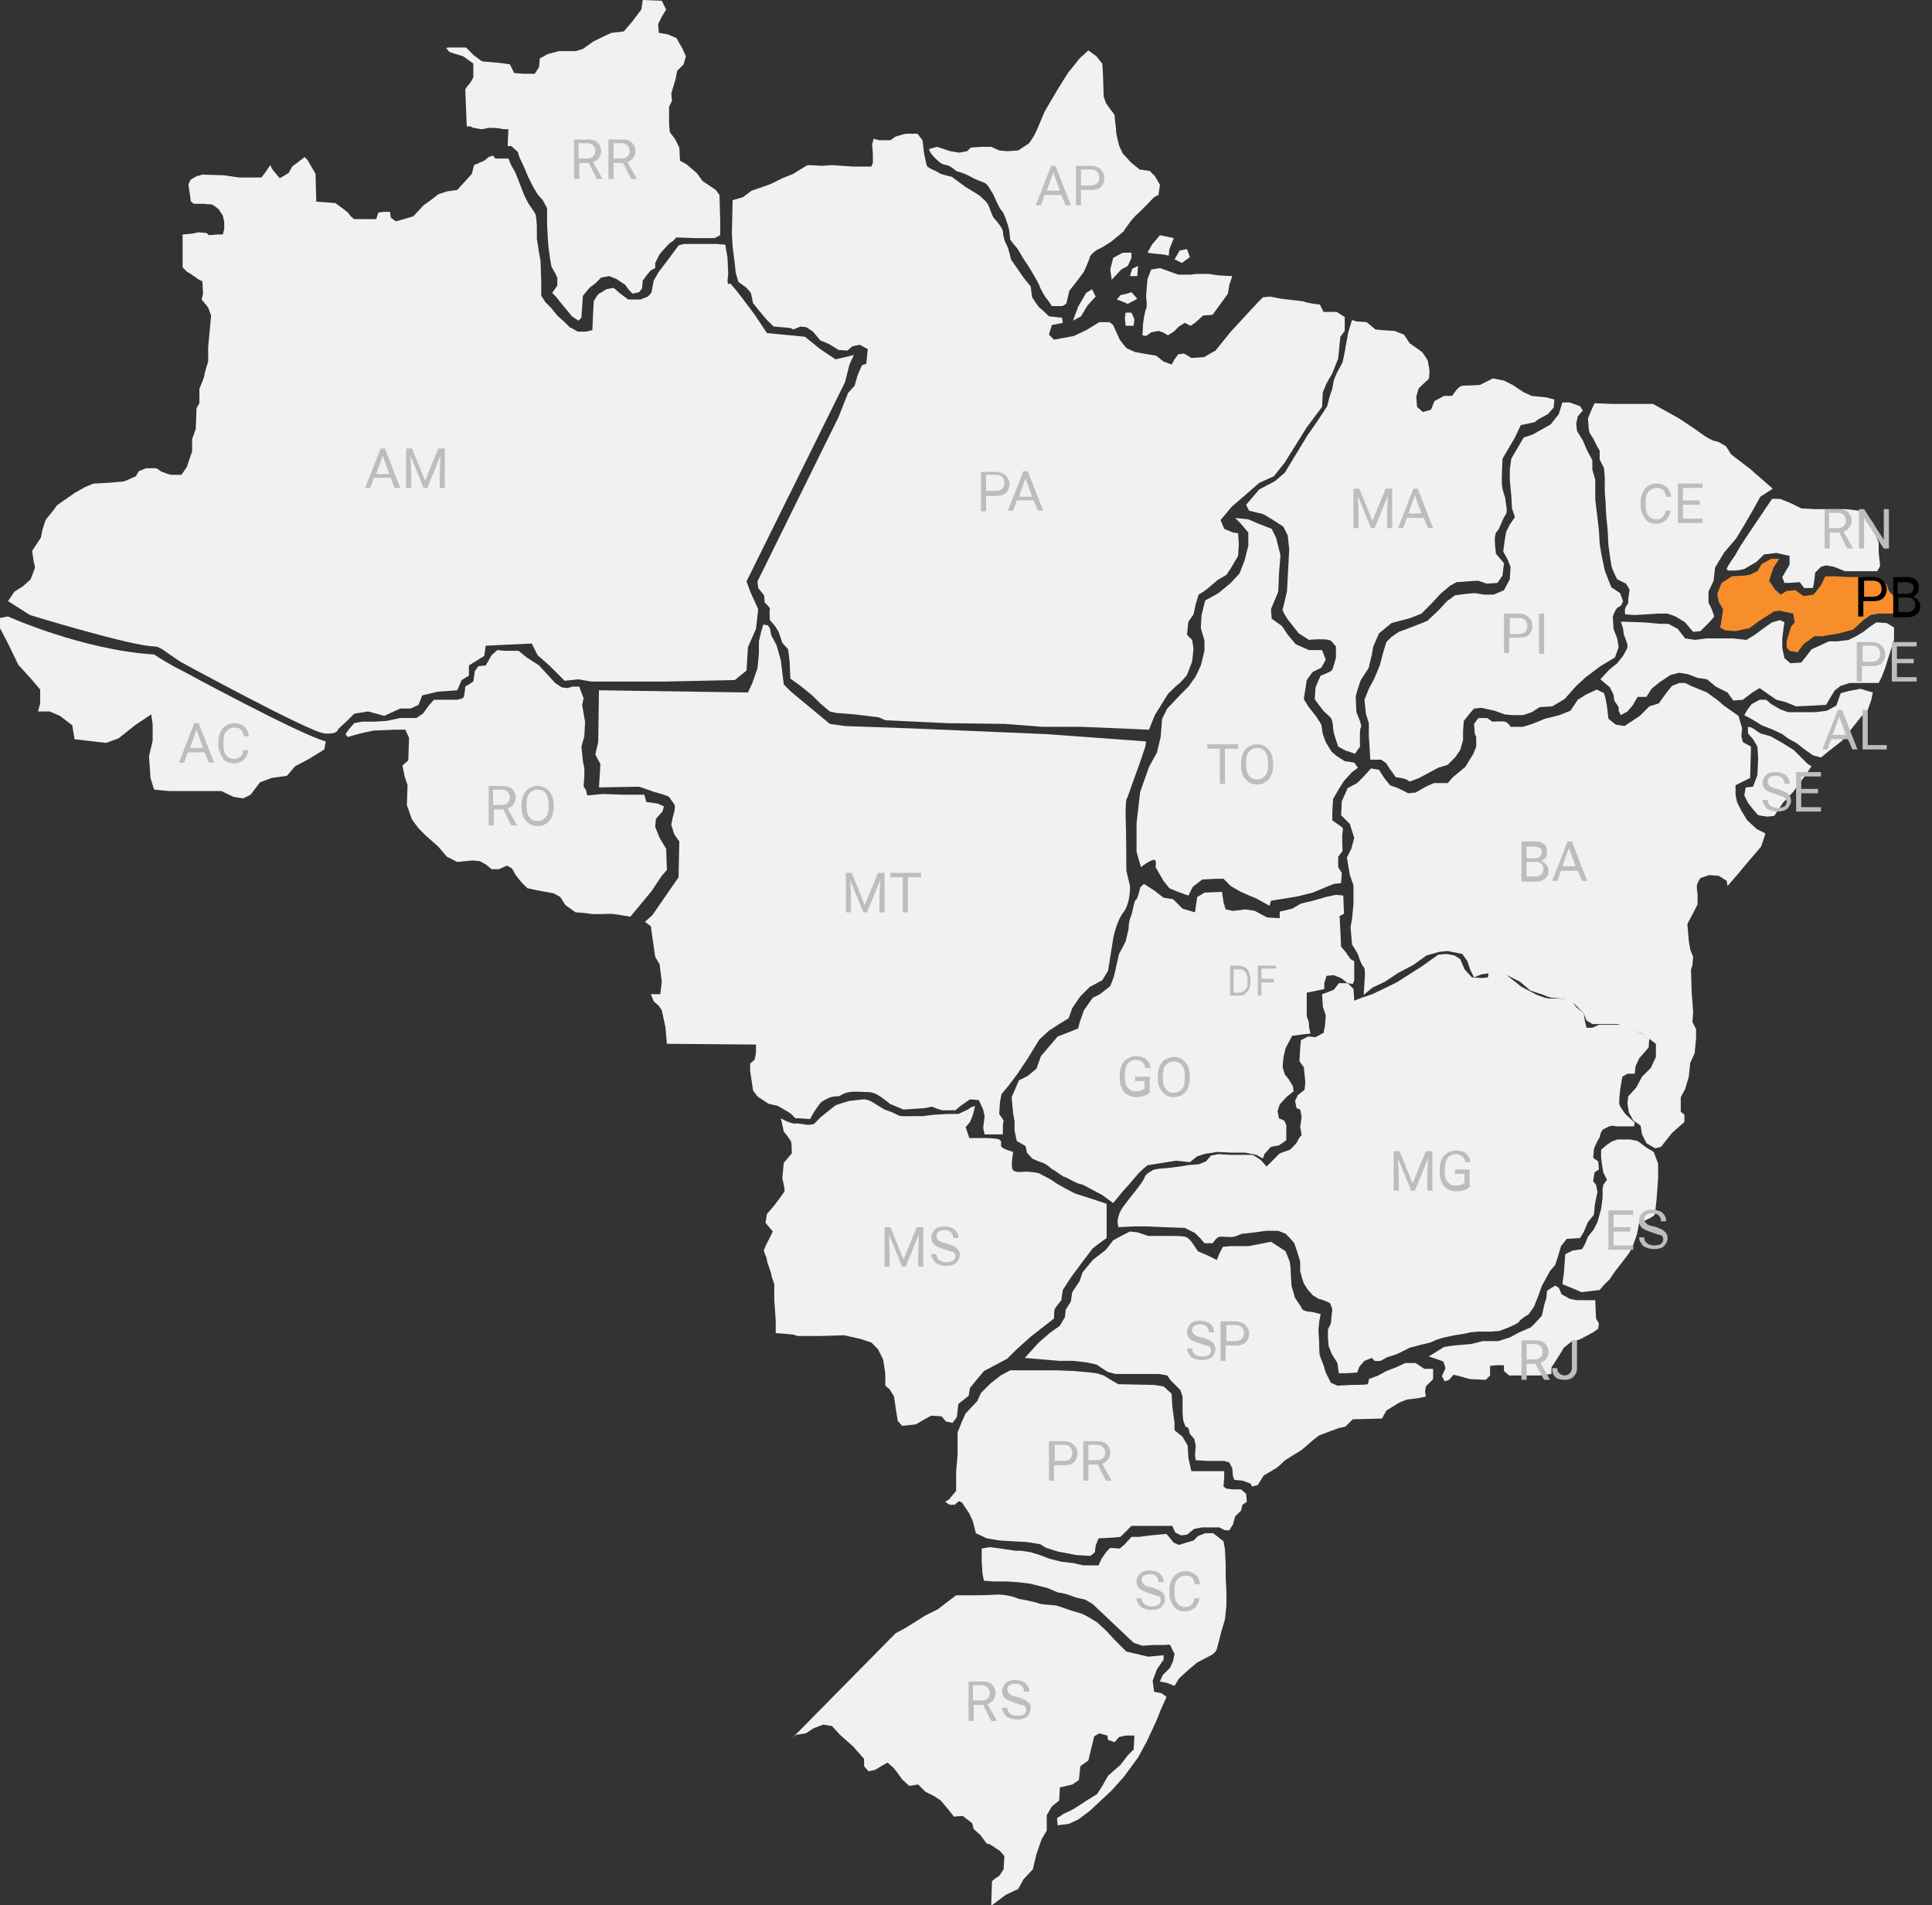 <?xml version="1.0" encoding="utf-8"?>
<!-- Generator: Adobe Illustrator 22.0.1, SVG Export Plug-In . SVG Version: 6.00 Build 0)  -->
<svg version="1.2" baseProfile="tiny" xmlns="http://www.w3.org/2000/svg" xmlns:xlink="http://www.w3.org/1999/xlink" x="0px"
	 y="0px" viewBox="0 0 264.5 260.8" xml:space="preserve">
<rect x="0" y="0" width="264.5" height="260.8" fill="#333333" stroke="none"/>
<g id="map">
	<path fill="#F1F1F2" d="M92.6,189.5"/>
	<path fill="#F1F1F2" d="M155.8,74.6"/>
	<path fill="#F1F1F2" d="M82,94.5l20.4,0.3l0.6-1.3l0.7-2l0.2-2v-1.7l0.3-1.3l0.3-1l0.6,0.1l0.3,0.4l0.2,1l0.7,1.3l0.6,2.1l0.4,3.3
		l1,1l5.3,4.4l2.1,0.3l8.6,0.3l18.9,0.8l13.7,1l-0.1,0.7l-0.6,1.8l-1.9,5.3c0,0-0.2-0.2-0.2,2.3c0.1,2.5,0.1,7.6,0.1,7.6l0.5,2.1
		c0,0,0.1,2.3-0.9,3.6c-1,1.3-1.4,3.6-1.4,3.6l-0.7,4.4l-0.8,1.3l-1.7,0.9l-1.3,1.3l-1.1,1.6l-0.5,1.4l-1,0.6l-1.7,1.1l-1.3,1.2
		l-1.6,2.6l-1.4,2.1l-1.2,1.6l-1,1.2l-0.2,1.1l-0.1,1.6l0.6,0.9l-0.1,0.6v1.3h-2.5l-0.2-0.9l0.2-1.6l-0.2-0.9l-0.6-1.3l-1.2-0.1
		l-1.3,0.9l-0.7,0.6c0,0-1.1,0-1.6,0c-0.5,0-1.6-0.5-1.6-0.5l-1,0.2l-2.9,0.2l-1.9-0.8c0,0-0.3-0.3-1.3-1c-1-0.7-1.8-0.6-2.1-0.6
		c-0.3,0-2-0.2-2.8,0.2c-0.8,0.3-0.4,0.4-1.2,0.4c-0.8,0-1.7,0.6-2,0.8c-0.2,0.2-1,1.4-1,1.4l-0.5,0.9l-1.4-0.1h-0.6l-0.7-0.7
		l-1.7-1l-1.3-0.3l-1.5-1l-0.6-0.8l-0.4-2.7v-1l0.6-0.5l0.2-1V143l-12.2-0.1l-0.2-2.3l-0.5-2.3l-0.4-0.6l-0.7-0.6l-0.4-1h1.3
		l0.2-1.7l-0.3-2.4l-0.6-1l-0.6-4.2l-0.8-0.6l1-0.9l3.6-5.2l0.1-4.9l-0.7-1l-0.4-1.3l0.2-1c0,0,0.5-1.5,0.2-1.8
		c-0.2-0.3-0.5-0.7-0.7-1c-0.2-0.2-2.1-0.7-2.1-0.7s-1.9-0.7-2.1-0.7c-0.2,0-5.4,0.1-5.4,0.1l0.2-3.2l-0.7-1.3l0.4-1.7L82,94.5z"/>
	<path fill="#F1F1F2" d="M106.9,153.1l0.4,1.8c0,0,0.9,1.1,1,1.4c0.1,0.3,0.1,1.6,0.1,1.6l-1.1,1.3l-0.2,2.1c0,0,0.4,1.6,0.3,1.8
		c-0.1,0.2-1.3,1.8-1.3,1.8l-1.1,1.3l-0.2,1.2l1,1.2l-0.7,1.4c0,0-0.4,0.8-0.5,1.1c-0.1,0.3,0.4,1,0.4,1.4c0,0.4,0.6,1.7,0.6,2
		c0,0.2,0.4,1.3,0.4,1.3v2.1l0.2,2.9v1.7l2.4,0.2l0.6,0.2h3l3.4-0.1l2.2,0.5l1.5,0.5l0.9,0.9l0.7,1.4l0.3,1.9v1.7l0.6,0.5l0.6,1
		l0.2,1.4l0.3,1.9l0.6,0.7l1.9-0.2l1-0.6l1.1-0.6l1.4,0.1l0.6,0.7l0.9,0.2l0.6-0.8l0.2-1.8l1.4-1.1l0.2-1.1l0.9-1.1l1-1.2l3.2-1.7
		l1.2-1.2l2-1.8l3.2-2.5c0,0,0-1,0.1-1.3c0.1-0.2,0.9-1.2,0.9-1.2l0.2-1.4l1.1-1.7l1.7-2.3l1.3-1.7l1.3-1l0.6-0.4v-4.7l-1.8-0.6
		l-2.5-0.8c0,0-2.6-1.3-3-1.7c-0.4-0.3-1.5-0.8-1.8-1c-0.3-0.2-1.6-0.3-2-0.3c-0.4,0-1.3,0.2-1.7-0.2c-0.4-0.3,0-2.5,0-2.5
		s-1.4-0.4-1.6-0.7c-0.2-0.3,0.2-0.7-0.3-1c-0.5-0.2-1.7-0.2-2.2-0.2c-0.6,0-1.9,0-1.9,0l-0.5-1.5l0.6-0.7l0.4-1l0.3-1.2l-0.6,0.2
		l-0.4,0.3l-1.3,0.6h-1.5c0,0-1.5,0.1-1.7,0.1c-0.2,0-1.7,0.2-1.7,0.2s-1.3,0-1.8,0c-0.5,0-1.2,0.1-1.7-0.2
		c-0.5-0.3-1.4-0.6-1.7-0.7c-0.2-0.1-1.8-1.1-1.8-1.1s-0.6-0.3-1-0.3c-0.3,0-1.7,0.2-1.9,0.2c-0.2,0-2,0.6-2,0.6l-1,0.8l-1,0.8l-1,1
		l-0.8,0.1c0,0-1.2-0.2-1.5-0.2C108.4,154,106.9,153.1,106.9,153.1z"/>
	<path fill="#F1F1F2" d="M156.6,121l1.4,0.9l1.3,1l1.3,0.2l1.3,1.3l1.7,0.5l0.3-2.1l1-0.6l2.4-0.1l0.2,1.4l0.3,1l1,0.2l1.7-0.2
		l1.3,0.2l1.1,0.6l0.6,0.3l1.7,0.1v-0.9l1.7-0.4l1.2-0.7l1.7-0.4l1.7-0.5l1.4-0.3l1,0.1l0.1,2.5l-0.6,0.3l0.2,4.2l0.6,0.7l0.7,1
		l0.5,0.3v2.6l-0.2,0.5l-0.7-0.1l-0.9-0.7l-1-0.4l-1,0.1l-0.3,1v0.8l-1.4,0.3l-1,0.2v1v2.2l0.3,0.9v0.5l0.2,1l-1,0.1l-1.5,0.2
		l-0.9,1.7l-0.3,1.3l-0.1,1.3l0.3,1l0.5,0.6l0.6,1l0.1,0.7l-1,0.8l-0.9,1l-0.3,0.9l0.2,1l0.7,0.3l0.3,0.6v1.4v0.7l-1,0.7L174,157
		l-0.9,1l-0.2,0.6l-0.9-0.5l-1.5-0.3h-1.8l-2.1-0.1c0,0-1,0.2-1.3,0.2c-0.2,0-1.4,0.4-1.4,0.4l-1,0.8l-1.9-0.2l-2.5,0.4
		c0,0-1.1,0.2-1.3,0.2c-0.2,0-1.3,1.1-1.3,1.1l-1.2,1.4l-0.9,1l-1.4,1.7l-1.5-1.1l-1.7-0.9c0,0-1-0.6-1.3-0.6c-0.4,0-2-1-2.2-1
		c-0.2,0-1.3-0.9-1.6-1c-0.2-0.1-0.6-0.6-1.3-0.9c-0.7-0.2-1.5-0.6-1.5-0.6l-0.7-0.8l-0.2-0.9l-1.2-0.7l-0.3-1.4v-1.3l-0.2-1.1
		l-0.2-2.2l1-2.3l1.2-0.6l1.2-1l0.6-1.7l2.3-2.7l1.3-0.5l1.5-0.6l0.2-0.8l0.6-1.7l1.2-1.7l1-0.5l1.4-1.1l0.5-1.3l0.7-3.1l0.9-1.7
		l0.4-1.7c0,0,0-1,0.3-1.7c0.3-0.6,0.4-2.1,0.7-2.3c0.3-0.2,0.6-1.7,0.6-1.7L156.6,121z"/>
	<path fill="#F1F1F2" d="M140.3,185.9l2.3,0.2l2.4,0.2h1.9l1.8,0.2l1.4,0.3l1.5,1l1.1,0.3h2.2h1.7h2.1l1.1,0.2l0.5,0.7l0.7,0.7
		l0.6,0.6l0.3,0.9v1.3v1l0.1,1l0.3,0.8l0.4,0.2l0.2,0.8l0.6,0.7l0.2,0.9l-0.1,1.3l0.1,0.7l1.7,0.1h2.2l0.7,0.2l0.4,0.8l0.1,1.1
		l0.2,0.5l1.1,0.1l1.1,0.4l0.2,0.4l0.8-0.2l0.8-1.3l1.7-1c0,0,0.8-0.6,1-0.9c0.2-0.2,2.5-1.6,2.5-1.6l1.5-1.3l0.9-0.7l1.6-0.6
		l1.1-0.4l0.9-0.2l1-1l4-0.1l0.6-1.1l1.8-1.1l1-0.4l1.6-0.2l1-0.2l-0.1-0.7l0.1-0.7l1-1v-1.4H195l-1.2-0.8h-1.4l-1.3,0.6l-1.3,0.5
		l-1.1,0.6l-1.3,0.5c0,0,0,0.6-0.2,0.7c-0.2,0.1-2.3,0.1-2.3,0.1l-1.8,0.1l-0.9-0.4l-0.7-1.4l-0.3-1c0,0-0.4-1-0.5-1.3
		c-0.1-0.2-0.1-1.8-0.1-1.8l-0.1-1.7l0.1-1.1l0.2-1.1l-1.2-0.3c0,0-1.2,0-1.4-0.5c-0.2-0.5-1-1.4-1-1.7c0-0.2-0.4-1.2-0.4-1.6
		c0-0.4-0.1-1.3-0.1-1.8c0-0.6-0.1-0.9-0.1-1.1s-0.6-1.6-0.6-1.6l-0.9-0.6L174,170l-1,0.2l-2.1,0.4h-2.5l-1,0.1l-0.5,1l-0.3,0.8
		l-1.2-0.6l-1.4-0.6l-0.8-1.2c0,0-0.5-0.7-1-0.8c-0.6-0.1-1.2-0.1-2-0.1c-0.8,0-3,0-3,0l-1.5-0.5l-1-0.1l-1,0.5l-1.3,0.7l-1,1.3
		l-1.8,1.4l-1.4,1.7l-0.4,1.2l-1,1.5l-0.2,1.3l-0.7,1.1l-0.1,1l-0.7,1.2l-1.4,1l-1.5,1.3L140.3,185.9z"/>
	<path fill="#F1F1F2" d="M195.6,185.7l2.1-1.3l1.3-0.2l2.4-0.2l1.6-0.4h0.9h1.2l1.6-0.5l1.3-0.7l0.7-0.3l0.9-0.4l0.6-0.6l0.9-1
		l0.3-1.4l0.3-1l0.1-1l1.1-0.7l0.5,0.3l0.4,0.9c0,0,0.6,0.3,0.9,0.5c0.2,0.2,1.3,0.3,1.3,0.3h1.7h0.7l0.1,2.5l0.4,0.7l-0.1,0.7
		l-0.7,0.5l-1.3,0.7l-0.6,0.3l-1.1,0.3l-1,0.8l-0.6,1l-0.7,1.1l-0.4,0.6v0.9l-1.5,0.2c0,0-2.1,0-2.4,0c-0.2,0-1.9,0-1.9,0l-0.7-0.6
		v-0.8h-1.1l-0.8,0.1v1.3l-0.6,0.6c0,0-1.9-0.1-2.1-0.1c-0.2,0-1.1-0.3-1.1-0.3l-1.2-0.3l-0.6,0.7l-0.6,0.2l-0.4-0.7l0.5-1.1
		l-0.3-0.9l-0.8-0.3L195.6,185.7z"/>
	<path fill="#F1F1F2" d="M214.6,176.1l1,0.4l0.9,0.4l2.5-0.3l0.6-0.7l0.8-0.8l0.6-0.9l1-1.3l1-1.3l0.5-0.9l0.6-1.7l0.3-1.5l1.6-0.8
		c0,0,0.6-0.3,0.6-0.6c0-0.3,0.2-2,0.2-2l0.2-2.7v-2.1l-0.6-1.6l-1-0.6l-1.2-0.9l-1-0.2h-1.8l-0.8,0.3l-0.7,0.5l-0.7,0.6v1l0.1,0.9
		l0.2,1.2l0.5,1l-0.5,0.7l-0.1,0.6v1.2l-0.2,1.5l-0.5,1.8l-0.5,1l-0.8,1l-0.4,1l-0.4,0.7l-1.3,0.2l-1,0.5l-0.1,1.3l-0.1,1.3
		l-0.2,1.5L214.6,176.1z"/>
	<path fill="#F1F1F2" d="M153,167.3l0.1,0.7l2.1-0.1h2l2.1,0.1l2.9,0.1l1.4,0.7l0.7,0.7l0.6,0.7h1.1l0.4-0.5c0,0,0.3-0.4,0.7-0.4
		c0.4,0,1.5,0.1,1.9,0c0.4-0.1,0.9-0.4,1.1-0.4c0.2,0,1.8-0.2,1.8-0.2s1.3-0.2,1.5-0.2c0.2,0,1.6,0,1.6,0l1,0.4l0.6,0.6l0.6,0.7
		l0.4,1.2l0.4,1.3v1.3l0.3,1.1l0.2,0.6l0.5,0.8l0.7,0.8l0.8,0.5l0.7,0.2l0.9,0.4l0.3,0.8l-0.1,1l-0.1,1l-0.4,0.8v1.2l0.1,1.1l0.4,1
		l0.3,0.5l0.5,0.8l0.1,0.8l0.1,0.6h1l1.5-0.1l0.3-0.8l0.7-0.8l1-0.4l0.4,0.4c0,0,0.8,0.1,1-0.1c0.2-0.1,0.7-0.4,0.7-0.4l1.3-0.4
		l1-0.5l0.8-0.4l1.5-0.4l1.3-0.3l0.9-0.4l1-0.3l1.4-0.3l1.3-0.2l0.9-0.2l1-0.1h1.8l1.2-0.1l1.3-0.5c0,0,1.4-0.6,1.4-0.8
		c0-0.2,1.3-1,1.3-1l0.7-1l0.6-1.5l0.5-1.4l0.5-0.9l0.6-1.1l0.7-0.8l0.4-1.2l0.4-1.4l0.8-1l1.8-0.1l0.5-0.8l0.6-1.4l0.8-1
		c0,0,0.1-0.8,0.1-1.1c0-0.3,0.4-2,0.4-2l-0.2-1l-0.4-0.5l0.2-1.2l0.6-0.4l-0.1-1.1l-0.7-0.5c0,0,0.1-0.8,0.1-1.1
		c0-0.2,0.5-1.2,0.5-1.2l0.3-0.5c0,0,0.1-0.8,0.5-1.1c0.4-0.2,0.8-0.4,0.8-0.4l0.5-0.1l0.5,0.1h1.4h1l0.1-0.5l-1.3-1.2
		c0,0-0.8-1.1-0.8-1.3c-0.1-0.2,0.1-2,0.1-2l0.3-1.8l0.7-0.4h1l0.1-1l0.5-1.1l0.7-0.8l0.6-0.7l0.1-1.4l-1.5-0.7l-1.1-0.5l-1.2-0.5
		c0,0-0.8,0-1,0c-0.2,0-1.3,0-1.3,0h-0.8l-0.9,0.4h-0.8l-0.2-0.8l-0.2-1.2l-1-0.8l-0.6-0.8l-0.7-0.3c0,0-0.8-0.1-1.1-0.1
		c-0.2,0-1.3,0-1.3,0l-0.6-0.1l-1.1-0.4l-2.1-1.1l-1.4-1.1l-1-0.8c0,0-0.7-0.1-1-0.1c-0.2,0-1.1,0.1-1.1,0.1l-0.1,0.6l-0.8,0.1
		l-1.4-0.1l-1-1.1l-0.3-0.7l-0.3-0.7l-0.8-0.5l-1.1-0.2l-1.1,0.1l-2.1,1.5l-3.6,2.3l-3.3,1.6l-1.5,0.5l-1,0.4l-0.1-1.6
		c0,0-0.7-0.8-0.9-0.8c-0.2,0-1.1,0-1.1,0l-0.7,0.9l-1,0.4l-0.6,0.2l0.1,1.7l0.4,1.2l-0.1,1.4l-0.2,1l-1.1,0.6l-1-0.1l-1,0.5
		l-0.1,1.1l-0.1,1.8l0.6,0.8l0.1,1l0.1,1.1l-0.1,1l-0.9,0.7l-0.4,0.8l0.2,1l0.5,0.2l0.2,1l-0.2,1.4l0.2,1.1c0,0-0.4,0.4-0.5,0.7
		c-0.1,0.4-1.1,1.3-1.1,1.3l-1.4,0.5l-1.1,1.1l-0.7,0.7l-0.8-0.9c0,0-1-0.7-1.2-0.7c-0.3,0-1.2,0-1.2,0h-1.8l-1.6-0.1l-1,0.2
		l-0.7,0.8l-1,0.4l-1.4,0.1l-1.2,0.2l-1.6,0.2l-1.2,0.1c0,0-0.7,0.1-0.9,0.2c-0.2,0.2-0.9,0.4-1.1,1c-0.2,0.6-1.7,2.4-1.7,2.4
		s-1.1,1.4-1.3,1.7C153,166.3,153,167.3,153,167.3z"/>
	<polygon fill="#F1F1F2" points="131.1,196.1 131.1,199.1 130.9,201.5 130.9,204.1 129.9,205.3 129.4,205.6 130,206 130.7,206 
		131.3,205.5 131.7,205.7 132.7,207.2 133.2,208.3 133.6,209.9 135.1,210.6 136.9,210.9 138.6,211 140.5,211.1 142.4,211.4 
		143.2,211.9 144.8,212.4 147.4,212.9 149.3,213 149.9,212.5 150,211.6 150.4,210.6 152.4,210.5 153.4,210.4 154.3,209.5 
		154.9,208.9 156.6,208.9 158.8,208.9 160.5,208.9 160.9,209.8 161.7,210.2 162.5,210.1 163.5,209.3 164.6,209.1 165.7,209.1 
		166.9,209.1 167.7,209.5 168.3,209.5 168.8,208.7 169.1,207.6 169.9,206.8 170.1,206 170.7,205.6 170.6,204.5 169.9,203.9 
		168.8,203.9 167.9,203.8 167.5,203.5 167.6,202.3 167.6,201.4 163.1,201.4 162.7,199.6 162.6,197.9 161.9,196.7 160.8,195.8 
		160.8,194.8 160.5,192.6 160.4,190.8 159.3,189.8 158,189.6 153.1,189.5 151.9,188.8 151.1,188.3 150.1,188 149.3,187.9 
		147.1,187.7 144.6,187.6 143.7,187.6 142,187.6 140.6,187.6 139.1,187.6 138.3,187.6 137,188.3 135.6,189.4 134.3,190.7 
		133.8,191.8 132.2,193.5 131.7,194.6 	"/>
	<path fill="#F1F1F2" d="M134.4,212v1.7l0.1,1.7l0.2,1l1.3,0.1h1.7l1.6,0.1l1.7,0.2l2.4,0.6l1.4,0.6l1.1,0.2l1.4,0.5l1.3,0.3l1,0.6
		l5.6,5.3l1.2,0.4l1.6-0.1h1.7c0,0,0.5-0.2,0.6,0.2c0.2,0.5,0.5,1,0.5,1l-0.2,1l-0.4,0.9l-1,1l-0.4,0.9l1,0.2l1,0.4l0.6-1l1.3-1.2
		l1.2-1l2.1-1.1c0,0,0.6-0.5,0.6-0.8c0.1-0.3,0.6-2.3,0.6-2.3l0.5-1.7l0.2-1.9v-1.8l-0.1-2.1c0,0,0-1.6,0-1.8c0-0.2-0.1-2-0.1-2
		l-0.2-1.1l-1.4-1.1H165l-1,0.4l-0.6,0.6l-0.7,0.2l-1.3,0.4l-0.7-0.3l-0.5-0.6l-0.5-0.6l-1.2,0.1l-1,0.1l-1.6,0.2h-1l-0.9,1
		l-0.7,0.6l-1.3-0.1l-0.5,0.5l-0.7,1l-0.4,0.9h-1h-1.1L147,214l-1.7-0.2l-1.6-0.4l-1.3-0.5l-1.3-0.4l-1.3-0.2H139l-2-0.3l-1.5-0.2
		L134.4,212z"/>
	<path fill="#F1F1F2" d="M109,237.5l1.3-0.2l1.1-0.7l1.3-0.5l1.2,0.2l1.1,1.2l1.8,1.6l1.5,1.7v1l0.6,0.7l0.9-0.2l1-0.6l0.7-0.4
		l0.8,0.7l0.5,0.6l0.7,1l1,0.9l1.2-0.2l1,1l1.2,0.6l0.9,0.6l1,1.2l0.8,1l1.2-0.1l1.3,1l0.2,0.8l0.9,0.8l0.9,1.2c0,0,0.3,0,0.6,0.2
		s1.2,0.8,1.2,0.8l0.6,0.7l-0.1,1.8l-0.6,0.9c0,0-1,0.6-1,0.8c0,0.2-0.1,3.3-0.1,3.3l0.8-0.6l1.2-0.9l1.7-0.8l0.7-1.3l1.3-1.4
		l0.5-2.1l0.7-2l0.7-1.2v-2.1l0.7-1.2l1-0.8l0.1-1.8l1.7-0.4l0.9-0.6l0.2-1.9l1.1-0.8l0.8-3.3l0.7-0.4l1.1,0.3l0.1,0.6l0.9,0.3
		l0.6-0.7l0.9-0.2h1.2l-0.1,1.9l-0.8,0.8l-1,1.3l-1.7,1.5l-0.8,1.4l-0.7,1.1l-1.6,1l-1.7,1.1c0,0-1,0.5-1.3,0.6
		c-0.2,0.2-0.9,0.6-0.9,0.6l0.1,1l0.6-0.1l0.9-0.1l1.3-0.6l1.6-1.2l1.5-1.4l1.5-1.4l1.7-1.9l1.9-2.6l1.2-2.2l1.3-2.8l0.6-1.5
		l0.8-1.8l-0.7-0.5l-1-0.2l-0.2-1.5l0.6-1.6l0.9-1.3v-0.6l-2.1,0.2l-1.7-0.4l-1.3-0.3l-1.7-1.7l-1-1.1l-1.3-1.2c0,0-1.3-0.8-1.7-1
		c-0.3-0.2-1.8-0.6-1.8-0.6s-1.7-0.6-2.1-0.7c-0.5-0.1-1.9-0.1-2.4-0.3c-0.5-0.2-2.5-0.6-2.7-0.6c-0.2-0.1-1.4-0.6-2.9-0.6
		c-1.5,0.1-3.4,0.1-4,0.1c-0.6,0-1.7,0-1.7,0l-1.2,0.9l-1.3,1l-1.8,0.9l-1.4,0.9l-1.3,0.8l-1.3,0.7l-14.1,14.3L109,237.5z"/>
	<path fill="#F1F1F2" d="M185.7,44l1.4,0.1l1.2,1l1,0.1l1.6,0.1l1.3,0.5L193,47l1.7,1.2c0,0,0.8,1.1,0.8,1.3c0,0.2,0.2,1,0.2,1.2
		c0,0.2,0,1.2-0.2,1.3c-0.2,0.1-1.3,1.2-1.3,1.2l-0.3,1.1l0.1,1.4l0.8,0.7l1.1-0.3l0.5-1.2l1.3-0.7h1.1l0.5-0.7c0,0,0.5-0.7,1-0.7
		c0.4,0,2.3-0.1,2.3-0.1l1-0.5l0.8-0.4l1.5,0.3l1.2,0.6l1.5,1l1.1,0.5l2,0.2l1.1,0.3l-0.1,1.1l-0.8,0.9l-1.3,0.7l-0.5,0.4l-1.9,0.4
		l-0.8,1.7l-1,1.7l-0.7,1.2c0,0-0.1,2.1-0.1,3.2c0,1.1,0.5,2,0.5,2.4c0,0.4,0.4,1.7,0,2.1c-0.4,0.5-0.8,2-1.2,2.3
		c-0.4,0.4-0.2,2-0.2,2l0.1,1l1.1,1.3l-0.2,1.7l-0.7,1l-1.5,0.1c0,0-1-0.4-1.2-0.4c-0.2,0-1.5,0.1-1.5,0.1l-1.4,0.1l-0.9,0.5
		l-1.3,1.1l-1.1,1.2l-1.5,1.5l-1.5,0.6l-2.6,0.7l-1.7,1.4l-0.8,1.8l-0.2,1.2c0,0-0.4,1.5-0.4,1.7c-0.1,0.2-1,1.5-1.1,1.7
		s-0.7,2.1-0.7,2.3c0,0.2,0.1,2.1,0.1,2.1l0.4,1c0,0,0.4,1,0.2,1.1c-0.2,0.2-0.1,2.6-0.1,2.6l-0.7,1c0,0-1-0.4-1.2-0.4
		c-0.2-0.1-1.1-0.6-1.1-0.6s-0.5-1.5-0.6-1.9c-0.1-0.4-0.1-1.7-0.4-2c-0.2-0.3-0.8-0.7-1.1-1.1c-0.3-0.4-1.1-1.4-1.1-1.5
		c0-0.2,0.1-1.4,0.1-1.5c0-0.2,0.7-1.7,0.7-1.7s1.3-0.5,1.5-0.7c0.2-0.1,0.6-1.8,0.6-1.8v-1.5c0,0-0.2-0.2-0.6-0.7
		c-0.4-0.5-3.1-0.2-3.1-0.2l-1.4-0.9l-1.5-1.9c0,0-0.8-1.2-0.7-1.4c0.1-0.2,0.6-2.5,0.6-2.5l0.3-5.7l-0.2-1.9l-0.6-1.2
		c0,0-2.7-1.8-3-1.8c-0.2,0-1.7-0.4-1.7-0.4l-0.4-0.8l1.8-2.1l2.1-1.1l1.4-1.2l1.4-2.3l1.7-2.8l1.4-2l1.3-2l0.3-1.2l0.4-1.2l0.2-1.1
		c0,0,0.3-0.8,0.4-1c0.1-0.2,0.8-1.5,0.8-1.5s0.4-1.8,0.4-2c0-0.2,0.3-1.5,0.3-1.7c0-0.2,0.6-2.1,0.6-2.1L185.7,44z"/>
	<path fill="#F1F1F2" d="M183.6,111.6l0.1-1.9l0.8-1.8l1.3-0.7l0.8-0.8l1.1-1.2l1.1,0.2l0.7,1.1l0.8,1l1.1,0.4l1.4,0.7l1-0.1
		l1.4-0.8l1.1-0.5h1.9l0.7-0.8l1.7-1.4l1.1-1.8l0.4-1v-1.3l-0.2-0.5l-0.1-1.3l0.6-0.8h1.2l0.7,0.5c0,0,1.2-0.1,1.7,0
		c0.5,0.1,0.8,0.7,0.8,0.7h1.7l1.3-0.4l1.7-0.7l2-0.5l1.5-0.6l1-1.5l1.1-0.7l1.5-0.7l1,0.5l0.2,0.7l0.2,1.1l0.2,1.7l1,0.8l1.2,0.2
		l2.1-1.4l1.3-1.3l1.3-0.4l1-1.4l0.8-1l1-0.4h0.8l0.8,0.4l1.2,0.5l1,0.4l1.5,1.1l0.8,0.7l1,0.7l1,0.7l0.5,1.7l-0.1,1.1l0.2,0.8
		l1.1,0.6v0.6l-0.1,3.7l-1,0.5l-1,0.5v1.3l0.2,1l0.6,1.2l0.8,1.3l1.3,1.2l1.2,0.6l-0.6,1.8l-1.8,2.1l-1.5,1.8l-1.3,1.5l-0.1-0.7
		l-1.1-0.7l-1.3-0.1l-1.2,0.4c0,0-0.5,0.7-0.5,1.1c0,0.4,0.1,1.1,0.1,1.1v1.4l-0.6,1.2l-0.8,1.5l0.2,2.3l0.2,1.2l0.4,1l-0.1,1.1
		l-0.2,0.7l0.1,3.2l0.2,2.5l-0.1,1.4l0.5,1v1.2l-0.2,2.1l-0.6,1.3l-0.2,1.9l-0.5,1.7l-0.6,1.1v2l0.5,0.4v1l-1.7,1.5l-1.5,1.9
		l-0.8,0.2l-1.2-0.7l-0.6-1.2l-0.2-1.2l-1-0.7l-0.6-1.1l-0.2-1.2l0.1-1l1.1-1.2l0.8-1.5l1.2-1.2l0.7-1.5v-1.8l-1.9-1.4l-1.8-0.7
		l-1.5-0.6h-1.7H218l-0.8-0.5l-0.4-1l-1.3-1.3l-1.1-0.6c0,0-1.3-0.2-1.8-0.2c-0.5,0-1.3-0.4-1.3-0.4l-1.8-0.6l-1.4-1.2l-1.4-0.7
		l-0.8-0.4l-1.8-0.1l-1.3,0.2l-1,0.4l-0.5-1l-0.4-1.2l-0.7-1l-2-0.4l-1.1,0.1l-1.8,0.5l-1.8,1.3l-2.1,1.1l-1.8,1.2l-1.7,0.8l-1.2,1
		l0.1-1.7c0,0,0.2-1.8-0.1-2.1c-0.4-0.4-0.8-1.8-0.8-1.8l-0.8-1.3l-0.2-2.4l0.2-1.1l0.2-2v-2.6l-0.5-1.4l-0.4-2.4l0.6-1.2l0.4-1.5
		l-0.6-1.9L183.6,111.6z"/>
	<polygon fill="#F1F1F2" points="239.8,99.6 241,100.4 242.4,100.8 244,101.7 245.6,102.7 247.5,104.6 248,104.9 247.4,105.8 
		245.5,108.4 244.1,109.9 242.9,111.7 241.9,111.8 240.7,111.6 240,110.8 239.3,109.9 238.8,108.9 239,107.8 240,107.7 240.6,106.1 
		240.7,103.9 240.6,102.2 240,101.2 239.3,100.4 239.3,99.5 	"/>
	<polygon fill="#F1F1F2" points="238.8,97.9 239.9,98.5 241.2,99.3 242.5,99.8 244,100.5 244.8,101.1 245.9,101.7 247.2,102.7 
		248.2,103.4 249.3,103.7 250.4,102.8 252.2,101.4 253.7,99.5 254.9,98 255.7,97.2 256.2,95.8 256.4,94.8 254.7,94.3 253.1,94.6 
		252,94.9 251.4,96.6 250.1,97.3 248.5,97.5 246.6,97.5 244.8,97.5 243.7,97.1 242.5,96.4 241.8,95.8 240.9,95.8 239.8,96.4 
		239.2,97.2 	"/>
	<path fill="#F1F1F2" d="M213.9,55.1h1l1.4,0.5l0.4,0.6L216,57l-0.2,1l0.1,1l0.8,1.3l0.6,1.4l0.7,1.3v1.3l0.4,1.4v2.7l0.5,4.2
		l0.1,1.8l0.2,1.3l0.5,2.4l0.5,1.3l0.4,1l1.2,0.8l0.4,1.1c0,0-0.2,0.7-0.6,0.8c-0.4,0.1-0.8,1.3-0.8,1.3l0.1,1.7l0.5,1.3l0.2,1.2
		l-0.5,1.4l-2,1.2l-2,1.5l-1.4,1.3l-1.5,1.7l-1.7,1l-1.7,0.1l-1.1,0.7l-1.2,0.4H207l-1-0.1l-1.4-0.5l-1.8-0.4l-1,0.1l-0.6,0.7
		l-0.8,1l-0.1,1.4v1.2l-0.4,1.4l-0.7,1l-1,1l-1.3,0.4l-1.3,0.7l-1.3,0.7l-1.3,0.5c0,0-0.5-0.4-1.2-0.5c-0.7-0.1-0.7-0.1-0.7-0.1
		l-0.8-1.1l-0.5-0.8l-0.7-0.5h-1.5l-0.1-1.8l-0.1-1.5v-1.7l-0.4-1.3l-0.2-1.9l0.6-1.5l0.7-1.3l0.8-1.9l0.5-1.9l0.4-1.3l0.7-0.7
		l1-0.7l1.1-0.4l1.3-0.5l1.5-0.6l1.5-1.4l1.2-1.3l1.1-0.8l1.5-0.2l1.2-0.1l1.3,0.2h1.3l1.4-0.6l0.8-1.5l0.1-1.7l-0.4-1l-0.6-1.1
		l0.2-1.5l0.2-1.2l0.5-1l0.7-1l-0.4-1.2l-0.1-1.8l-0.2-2.1v-1.4l0.2-1.5l0.7-1.2l1-1.7l1.2-0.4l2.5-1.4l1.1-1.4L213.9,55.1z"/>
	<path fill="#F1F1F2" d="M218.3,55.2l-0.5,1.1l-0.4,1l0.1,1.3l0.1,0.6l0.5,0.8l0.5,1l0.4,0.7v1.2l0.6,1.2l0.1,1.3v1.9l0.1,1.3l0.1,2
		l0.2,2l0.1,2l0.2,1.5c0,0,0.1,0.7,0.2,1.3c0.1,0.6,0.8,1.9,0.8,1.9l1.2,0.6l0.5,0.8l-0.2,1.4c0,0,0.1,0.5-0.2,0.8
		c-0.4,0.4-0.2,1.2-0.2,1.2l1.3,0.1l1.7-0.1l1.5-0.1h1.3l1.1,0.4l1.3,0.8l1.1,1.3l1-0.1l1.2-1.2l0.7-0.8l-0.4-1.1l-0.4-0.8V81
		l0.7-1.5l0.2-1.8l1.2-2l1.7-2l1.2-2l1.1-1.9l1-1.8l1.7-1.1l-3.1-2.7l-2.6-2l-0.7-1.1c0,0-1.1-0.7-1.4-0.7c-0.4,0-1.5-0.7-1.5-0.7
		l-1.7-1.2l-1.8-1.2l-1.8-1l-1.8-1h-1.9h-2.5h-1.2L218.3,55.2z"/>
	<path fill="#F1F1F2" d="M242.6,68.3h1.1l1.5,0.6l1.4,0.7l1.9,0.1h2.3h1.9l1.7,0.2l1.3,0.7l0.8,1.1v0.8l0.7,1.8v1.3l0.2,1.9
		l-0.4,0.7h-2h-2.4l-1.5-0.6l-1.1-0.2l-0.7,0.2l-0.8,0.8l-0.1,1l-0.2,1.1H247l-0.6-0.8l-1.5,0.1h-0.6L244,79l1-1.7v-1.2l-1.8-0.4
		l-1.7,0.2l-1,1l-1.7,1c0,0-0.8,0.2-1.2,0.2c-0.4,0-1.2,0.1-1.2-0.2s1.1-1.8,1.1-1.8l0.8-1.4l1.8-2.7L242.6,68.3z"/>
	<path fill="#F88D2B" d="M235.7,79.8l-0.6,1.5l0.2,1.1l0.6,1l-0.2,1.4l-0.2,1.1l0.7,0.4l1.4,0.1l1.9-0.4l1.5-1.1l1.9-1.2l0.7-0.1
		l1.9,0.4l0.2,1.2l-0.5,0.6l-0.6,2v0.8l0.4,0.5l1.1,0.2l0.8-1.1l1.5-1.1h1.1l2.3-0.4l1.9-0.5l1.4-1.3l1-0.7l1.1-0.2h2v-1.2
		c0,0,0.1-1.4-0.2-1.5c-0.4-0.1-0.7-1.3-0.7-1.3l-0.6-0.5l-2.9-0.5H253l-1.7-0.1h-1.4l-0.6,1.2l-1,1.3l-1.4,0.2l-1.1-0.8l-1.2,0.1
		l-0.8,0.5l-0.8-0.7l-0.8-1.2l0.6-1.8l0.8-1.2h-1.1l-1.3,0.7l-0.6,1l-1.1,0.5l-0.7,0.1l-1.7,0.1L235.7,79.8z"/>
	<polygon fill="#F1F1F2" points="219.1,93 220.4,94.1 220.9,95.1 221,95.9 221.6,96.8 221.6,97.3 221.9,97.9 222.8,97.4 223.5,96.6 
		224.2,95.4 225.4,95.4 226.1,94.3 227.2,93.4 228.7,92.4 229.9,92.1 231.1,92.3 232.4,92.8 233.7,93 234.9,94 236.5,94.8 
		237.3,95.9 238.6,95.8 239.9,94.8 240.9,94.2 241.9,94.9 243.2,95.8 244.4,96.1 245.9,96.7 248.1,96.6 250,96.5 250.4,95.8 
		251.2,94.5 252,93.9 253.2,93.5 254.5,93.5 255.9,93.5 257.2,93.5 257.6,92.7 258.1,91.4 258.6,89.8 259.3,87.6 259.3,85.9 
		258.3,85.3 256.9,85.2 256,85.8 255.1,86.5 254.1,87.1 253.1,87.6 251.6,87.8 250.4,87.8 249.3,88.3 248,88.9 247.4,89.7 
		246.6,90.7 245.1,90.8 244.3,90.1 244,88.7 244,87.4 244.2,85.8 244.3,85.2 243.7,84.9 242.6,85.2 241.6,85.9 240.1,87 239.1,87.6 
		237.2,87.4 236.3,87.4 235.3,87.4 233.6,87.4 232.1,87.6 230.7,87.4 229.7,86.1 228.4,85.4 227.3,85.4 225,85.2 221.9,85.1 
		222.2,86 222.3,86.8 222.8,88.2 222.8,88.7 222.2,89.8 221.4,90.8 220.3,91.7 	"/>
	<path fill="#F1F1F2" d="M1.1,84.4c0,0,10.2,4.6,20,5.2c2.1,1.4,3.8,2.2,3.8,2.2s16,8.7,19.7,9.7l-0.2,1.1l-2.1,1.3l-1.9,1l-1.1,1.3
		l-2.1,0.3l-1.6,0.6l-1.3,1.7l-1,0.5l-1.3-0.2l-1.7-0.8h-2.7h-4.4l-2.1-0.2l-0.5-1.6l-0.2-3l0.5-2.1v-2.2l-0.2-1.4l-2.1,1.4
		l-2.4,1.9l-1.7,0.6l-4.3-0.5l-0.3-1.9L8.2,98l-1.4-0.6H5.2l0.3-1.1v-1.9l-1.1-1.3L2.5,91l-1.4-2.9L0,86v-1.4L1.1,84.4z"/>
	<path fill="#F1F1F2" d="M1.1,82.3l3,1.9c0,0,14,4.3,17.1,4.3c0.6,0,1.6,0.8,1.6,0.8l1.9,1.3c0,0,17.8,9.7,19.7,9.8
		c1.9,0.2,1.9-0.6,1.9-0.6l1.1-1l1.1-1.1l1.9-0.3l2.2,0.6l2.2-1h1.4l1.1-0.5l0.5-1.3l2.1-0.5l2.7-0.2l0.6-1.4l1-0.6v-1.4l2.1-1.3
		l0.2-1.4l6.3-0.3l0.8,1.6l1.6,1.4l2.1,2.1l1.9-0.2l1.7,0.3h10.5l9.2-0.2l1.6-1.3l0.2-3.2l1.1-2.5l0.3-2.7l-1-2.2l-0.6-1.6
		l13.5-27.3l0.6-2.4l0.6-1.3l-2.5,0.6l-2.1-1.4l-2.1-1.7l-5.2-0.5l-1.6-2.4c0,0-3.2-4.4-3.5-4.4c-0.5,0.5-0.2-1.3-0.2-1.3l-0.1-2.2
		l-0.3-1.8l-1.2-0.1h-1.9l-2.6,0l-0.7,0.2l-1.1,1.5l-1.6,2.1l-0.7,1.2c0,0-0.3,1.5-0.3,1.6c0,0.1-0.5,0.6-0.5,0.6l-1,0.4l-1.7,0
		l-1.2-0.9L84,39.4L83,39.6c0,0-0.9,0.6-1,0.6c-0.1,0-0.7,1-0.7,1l-0.1,1.6l-0.1,2.4l-0.9,0.2l-1.1,0c0,0-1-0.6-1.1-0.6
		c-0.1-0.1-0.7-0.7-0.7-0.7s-0.9-0.8-1-0.9c-0.1-0.1-0.8-1-0.8-1s-0.8-0.8-0.9-0.9c0-0.1-0.5-0.8-0.5-0.8v-0.6l0-1.4l-0.1-2.8
		c0,0-0.2-1.1-0.2-1.1c0-0.1-0.3-1.9-0.3-1.9c0-0.1,0-1.8,0-1.8s-0.1-1.5-0.2-1.6c-0.1-0.2-0.7-1.1-0.8-1.2
		c-0.1-0.1-0.7-1.3-0.7-1.3L71.1,25c0,0-0.5-1.3-0.6-1.5c-0.2-0.3-0.7-1.2-0.7-1.3c0-0.1-0.2-0.5-0.2-0.5l-1.8,0l-0.3-0.4l-0.6,0.2
		l-0.6,0.5l-1.4,0.6l-0.3,1.2l-1,1.1l-1,1.1l-1.4,0.2L60,26.6l-0.9,0.7L58,28.1l-1.4,1.5L55.3,30l-1.1,0.3l-0.7-0.5L53.4,29h-0.9
		l-0.7,0.1L51.5,30l-1.3,0l-1.7,0l-0.5-0.4c0,0-0.4-0.6-0.5-0.6c-0.1-0.1-0.9-0.7-0.9-0.7l-0.7-0.5l-2.6-0.2l-0.1-3.8l-0.7-1.2
		l-0.4-0.7l-0.4-0.4l-0.9,0.7l-0.8,0.6l-0.5,0.9l-1.2,0.7l-1-1.2l-0.3-0.6l-0.6,0.9l-0.6,0.8l-3.1,0L30.7,24l-3-0.1
		c0,0-0.6,0.2-0.7,0.2c-0.1,0-0.9,0.5-0.9,0.5s-0.3,0.6-0.3,0.7c0,0.1,0.2,1.3,0.2,1.3l0.1,0.9c0,0,0.2,0.3,0.5,0.4
		c0.3,0,1.2,0,1.2,0s1.1,0.1,1.2,0.1c0.1,0,0.5,0.3,0.5,0.3s0.4,0.3,0.5,0.4c0,0.1,0.5,0.8,0.5,0.8l0.2,0.9c0,0,0,0.8,0,0.9
		c0,0.1-0.2,0.8-0.2,0.8h-0.7l-1.2,0.1l-0.3-0.3l-1.1-0.1L26.2,32L25,32.1l0,1.1l0,3.4l0.6,0.6c0,0,0.7,0.4,0.8,0.5
		c0.1,0.1,0.6,0.4,0.7,0.5c0.1,0.1,0.6,0.3,0.6,0.3l0.1,1.7L27.6,41l0.9,1.1l0.4,1.1l-0.4,4.3v2c0,0-0.5,1.5-0.5,1.8
		c0,0.3-0.7,1.9-0.7,1.9l0,2c0,0-0.4,0.6-0.4,0.8c0,0.2-0.1,2.7-0.1,2.7s-0.4,1.2-0.5,1.4c0,0.2,0,1.7,0,1.7s-0.7,2-0.7,2.1
		c-0.1,0.1-0.7,1.1-0.8,1.1c-0.1,0-1.2,0-1.4,0c-0.1,0-1.3-0.4-1.4-0.5c-0.1-0.1-0.6-0.4-0.6-0.4H20l-1,0.4l-0.4,0.7L17,65.9
		l-2.2,0.2l-2,0.1l-1.2,0.5l-1.4,0.8l-1,0.7c0,0-1.5,1-1.5,1.1c0,0.1-1.3,1.7-1.4,1.8c-0.1,0.1-0.5,1.5-0.5,1.5l-0.2,1L5,74.5
		c0,0-0.5,0.8-0.6,0.9c0,0.1,0.2,1.4,0.2,1.4l0.2,0.9l-0.6,1.6l-1.1,1c0,0-1.2,0.7-1.2,0.8C1.9,81.1,1.1,82.3,1.1,82.3z"/>
	<path fill="#F1F1F2" d="M61.3,6.5c0.2,0,2.5,0,2.5,0l1.1,1.1l1.1,0.8l2.3,0.2l1.5,0.2l0.6,1.2l1.3,0.1h1.5l0.6-0.9L73.9,8L75,7.4
		L76.5,7h2.3l1-0.3l1.4-1l1.4-0.7l1.1-0.5l1.7-0.2l1.2-1.4l1.2-1.6L88,0l2.6,0.1l0.6,1.2l-0.6,1l-0.5,1l0.1,1.2l1.2,0.2l1.2,0.5
		l0.8,1.4l0.5,1.1l-0.3,1.1l-0.9,0.9l-0.2,1.1l-0.6,2l0.1,1l-0.4,0.8v2.3l0.1,1.2l0.7,0.9l0.6,1.2l0.1,1.8l0.9,0.5l1.4,1.2l0.8,1.1
		l1.8,1.2l0.5,0.7l0.1,3.5v2l-0.8,0.4h-2.6l-2.6-0.1c0,0-0.5,0.6-0.8,0.7c-0.2,0.1-1.5,1.6-1.5,1.6l-0.6,1.2v0.7L89.1,37l-0.5,0.6
		L88,38.4l-0.1,1.1L87.5,40l-0.9,0.2l-0.5-0.5L85.6,39l-1.2-0.8l-1-0.4l-1.1,0.2l-0.8,0.8l-0.8,0.6l-0.9,1.1l-0.2,3l-0.4,0.4
		l-0.9-0.6l-1.4-1.7l-0.8-1l-0.5-0.5l0.7-1v-1.1L76,37.4l-0.5-0.9l-0.2-1.1l-0.2-1.5L75,32.7l-0.1-2v-2.2l-0.6-1.1l-0.7-0.8l-0.6-1
		l-0.7-1.4L71.8,23l-0.7-1.5l-0.2-0.7L70,20h-0.5l0.1-2.3c0,0-1,0-1.1-0.1c-0.2-0.1-1.6-0.1-1.6-0.1L66,17.7l-1.2-0.2l-0.4-0.2h-0.5
		c0,0-0.2-4.8-0.2-5c0-0.2,0.7-1,0.7-1l0.4-0.7V8.7l-1.4-1l-1-0.3l-0.9-0.3l-0.4-0.5L61.3,6.5z"/>
	<path fill="#F1F1F2" d="M100.3,27.4l-0.1,4.5l0.1,1.9c0,0,0.4,3,0.4,3.3s0.4,1.5,0.4,1.5l1.1,0.8l0.6,0.7l0.3,1.4l0.8,1l1,1.2l1,1
		l1.2,0.1l1.1,0.1l0.4,0.2l1-0.4l0.8,0.1l0.9,0.6l1,1.2l1.2,0.5l1.3,0.8l1.2,0.1l0.7-0.6l1-0.2l1.1,0.6l-0.1,1l-0.1,1L118,50
		l-0.6,1.4l-0.4,1.4l-0.9,1l-1.3,3.3l-11.1,22.5l0.1,0.9l0.8,1l0.1,1c0,0,0.8,0.7,0.7,0.9c-0.1,0.2,0,1.5,0,1.5l0.7,0.8l0.5,0.8
		l0.5,1.5l0.8,0.9l0.2,1.6l0.1,2.4l1.4,1l1.6,1.3l1.1,1.1l1.3,1.1l0.9,0.2l2.5,0.2l3.3,0.4l0.9,0.4l8.4,0.4l7.9,0.1l5.2,0.4h5.3
		l7.2,0.3l2.1,0.1l0.8-2l1.8-2.9c0,0,1.3-1.3,1.5-1.4c0.2-0.1,1.1-1.2,1.1-1.2l0.7-1.8l0.2-1.8l-0.2-1.2l-0.7-0.7l0.2-1.8l0.7-1
		l0.3-1.4l0.4-1.3c0,0,0.5-0.3,0.8-0.5c0.3-0.2,1.8-1.5,1.8-1.5l1.2-0.7l0.6-0.9l1-1.7l0.1-1.6l-0.1-1.5l-0.7-0.1l-1.2-0.5l-0.5-1.2
		l1.5-1.8l3.8-3.3l2-0.9l1.5-1.9l3-4.8l2.1-2.8l0.1-2l0.5-1.2l0.8-1.4l0.8-2l0.3-3l0.6-0.8v-1.9l-1.1-0.7h-1.8l-0.5-1
		c0,0-1.8-0.2-2.1-0.4c-0.3-0.1-1.5-0.2-1.5-0.2l-1.7-0.2l-1.5-0.3l-1,0.1l-0.7,0.7l-3.7,4l-2.1,2.6l-1.6,0.9l-1.7,0.1l-1-0.6
		l-0.8,0.1l-0.5,0.7l-0.4,0.7l-1.1-0.4l-1-0.8l-2.9-0.5c0,0-0.9-0.4-1.1-0.5c-0.2-0.1-1-1.2-1-1.2l-0.9-2l-0.5-0.4h-1.4l-1.8,1.1
		l-1.7,0.8l-2.7,0.5l-0.7-0.7l0.4-1.3l1.5-0.3l-0.1-0.7l-1.8-0.2c0,0-1-1-1.2-1.1c-0.2-0.1-1.1-1.5-1.1-1.5l-0.2-1.5l-0.9-1.1
		l-1.8-2.6c0,0-0.3-1.5-0.6-2c-0.3-0.5-0.5-1.4-0.5-1.8c0-0.4-0.8-1.4-1.1-1.7c-0.4-0.3-0.7-1.7-1-2.1c-0.2-0.4-1.2-1.2-1.2-1.2
		l-1.8-1.1l-1.9-1.4c0,0-1.4-0.3-1.7-0.5c-0.2-0.2-1.6-0.7-1.7-1c-0.1-0.2-0.4-1.8-0.4-1.8l-0.2-1.7l-0.7-0.9c0,0-1.3,0-1.5,0
		c-0.2,0-1.5,0.4-1.5,0.4l-0.7,0.5h-1.5l-0.8-0.2l-0.2,0.8l0.1,1.3v1.2l-0.2,0.5h-1.6h-1l-2.8-0.2l-1.4,0.1c0,0-1.6-0.1-1.9-0.1
		c-0.3,0.1-2,1.2-2,1.2l-1.5,0.6l-1.6,0.8l-2.6,0.9l-1.2,0.9L100.3,27.4z"/>
	<path fill="#F1F1F2" d="M128.3,20.1l1.8,0.6l1.2,0.2l1.1-0.2l0.5-0.5l1.5-0.1h1.3l1.1,0.5l1.1,0.1l1.5-0.1l1.5-1c0,0,0.7-1,0.8-1.3
		c0.2-0.3,1.3-3,1.3-3l1.7-2.9l1.5-2.4l1.6-2l1.2-1.1l1.1,0.8l0.8,1c0,0,0.1,1.2,0.1,1.5c0,0.2,0.1,3,0.1,3l0.3,0.9l0.7,1
		c0,0,0.5,0.5,0.5,0.8c0,0.3,0.2,1.7,0.2,1.9c-0.1,0.2,0.4,2.1,0.4,2.1l0.5,1.1l1.1,1.2l1.2,1l1.4,0.2l0.7,0.7l0.7,1.2l-0.2,1.4
		c0,0-0.6,0.2-0.8,0.5c-0.2,0.2-1.5,1.6-2.2,2.2c-0.7,0.6-1.8,2.3-1.8,2.3l-1.7,1.4c0,0-1.2,0.8-1.7,1c-0.5,0.2-1.2,0.9-1.2,1.1
		c0,0.2-0.8,2-0.8,2l-0.9,1.2l-1.1,1.4l-0.4,1.7c0,0-0.3,0.4-0.7,0.4c-0.4,0-1.3,0-1.3,0s-0.5-0.8-0.7-1c-0.2-0.2-0.8-1.2-1-1.8
		c-0.2-0.5-1.1-2-1.1-2s-0.6-1-0.9-1.4c-0.3-0.4-0.9-1.6-1.2-1.9c-0.3-0.3-0.8-1-0.8-1s-0.1-1.3-0.2-1.6c-0.1-0.3-0.6-2.1-1-2.4
		c-0.4-0.4-1.1-2.3-1.3-2.5c-0.2-0.2-0.5-1.1-1.1-1.3c-0.5-0.2-1.3-0.5-1.8-0.8c-0.5-0.3-1.5-0.7-1.8-0.7c-0.3-0.1-0.9-0.8-1.5-0.9
		c-0.7-0.1-1-0.4-1.3-0.7c-0.3-0.2-1.1-1.1-1.1-1.5C127.5,20.3,128.3,20.1,128.3,20.1z"/>
	<path fill="#F1F1F2" d="M86.3,125.5c0,0-2.3-0.4-2.6-0.4s-2.4,0.1-2.9,0c-0.4-0.1-2-0.2-2-0.2l-1.4-1l-0.7-1.1l-0.9-0.5l-2.2-0.4
		l-1.4-0.3l-0.8-0.8l-0.8-1l-0.5-0.9l-0.7-0.4l-1.1,0.5h-1l-0.7-0.6l-0.9-0.5l-1-0.1l-2.1,0.2l-1.4-0.7l-1.2-1.4l-1.7-1.5l-1-1
		l-0.9-1.2l-0.7-2l0.1-2.7l-0.4-1.2l-0.3-1.5l0.8-0.7l0.1-3.1l-0.5-1.1h-1.4c0,0-2.4,0.1-2.7,0.1c-0.4,0-2.4,0.5-2.4,0.5l-1.4,0.4
		l-0.3-0.4l0.5-0.7l0.7-0.8c0,0,1-0.2,1.1-0.2c0.2,0,1.5,0,1.5,0l1.8-0.1l1.9-0.4h2.2l0.9-0.6l0.8-1.1l0.7-0.8h3.1
		c0,0,0.9-0.1,1-0.4c0.1-0.3,0.2-1.4,0.2-1.4l1.1-0.7l0.2-1.4l0.5-0.7l1-0.1l0.8-1.4l0.8-0.7l1.1,0.1h1.8l1.1,0.9l1.7,1.1l1.1,1.2
		l1.1,1.2l0.9,0.6l0.8,0.1l0.7-0.2h0.9l0.6,1.6l-0.2,0.9l0.2,1.2l0.2,1.1l-0.1,2l-0.4,1.4l0.2,2l0.2,1v1l-0.1,1.5l0.3,0.4l0.2,0.8
		l2.1-0.2l2.9,0.1h2.8l0.3,1l1.5,0.2l0.9,0.4l-0.2,0.7l-0.9,1l-0.1,1.1l0.6,1.5l0.9,1.5l0.1,2.9l-0.7,0.8l-1.4,2.1L86.3,125.5z"/>
	<path fill="#F1F1F2" d="M169.1,70.9l1.8,0.2l1.4,0.6l1.8,0.7l0.6,1.2l0.6,2.4l-0.2,2.6L175,81l-0.5,1.2l-0.5,1.2l0.1,1.3l1.4,1
		l0.8,1.2l1.1,1.3l1.8,0.8h1.8l0.5,1.3l-0.6,1.1l-1.2,0.6l-0.8,1.1l-0.2,1.3l-0.2,1.3l0.6,1l1.1,1.4l0.7,1.1l0.2,1.3l0.4,1.1
		l0.8,1.3l0.7,0.6l1.1,0.7l1.3,0.2l0.5,0.7l-0.8,0.6l-1.1,1.2l-0.7,1.1l-0.8,1.4l-0.1,1.8v1.1l1.4,1c0,0,0.1,0.2,0,0.7
		c-0.1,0.5,0,2.5,0,2.5l-0.6,0.8v1.4l0.5,0.8l-0.1,1.4l-1,0.1l-2.9,1.2l-2,0.5l-2.4,0.4l-1.3,0.2l-0.2,0.7l-1.8-1l-1.2-0.5l-1.1-0.5
		l-1.2-0.7l-1-1h-1l-1.9,0.1l-1.3,1l-0.6,1.2l-1.4-0.5l-1.2-0.5l-0.8-1l-1.1-1.9c0,0,0.2-1-0.2-1c-0.5,0-1.8,1-1.8,1l-0.6-2.1v-3.9
		l0.5-4.3l1.2-3.4l1.1-2l0.5-2.1l0.2-2.5l0.7-1.4l1.9-2l1-1l1-1.4l0.7-1.5l0.5-2v-1.4l-0.5-1.7l0.1-1.8l0.5-2l1.8-1l1.7-1.4l1.2-1.3
		l0.7-1.8l0.5-2v-1.8l-1.1-1.3L169.1,70.9z"/>
	<path fill="#F1F1F2" d="M156.9,46l0.7-0.5l1-0.2l0.6,0.2l0.7,0.4l0.8-0.5l0.7-0.7l0.8-0.5l0.8,0.4l0.6-0.4l1.1-1l1.3-0.1l1.1-1.5
		l1-1.4l0.2-1.2l0.4-1.2l-1.9-0.1l-1.3-0.2h-1.7l-0.8,0.1h-1.7l-1.1-0.4l-1.4-0.5l-1.2,0.2l-0.5,1.3l-0.1,1.1l-0.1,1.3
		c0,0,0.2,1.3,0,1.7c-0.2,0.4-0.4,1.9-0.4,1.9l-0.1,1.7L156.9,46z"/>
	<polygon fill="#F1F1F2" points="161.8,36 162.9,35.2 162.5,34.1 161.5,34.3 160.8,35.5 	"/>
	<path fill="#F1F1F2" d="M160.7,32.6l-0.6,1.5L160,35c0,0-0.7-0.2-1.1-0.2c-0.4,0-1.8-0.2-1.8-0.2l0.6-1.1l1.1-1.3L160.7,32.6z"/>
	<polygon fill="#F1F1F2" points="153.5,36.9 152.2,38.3 152,36.9 152.4,35.3 153.7,34.6 154.9,34.6 154.9,35.3 154.4,36.4 	"/>
	<polygon fill="#F1F1F2" points="150,40.6 148.9,41.8 148,43.3 146.9,43.9 147.6,42 148.7,40.1 149.5,39.6 	"/>
	<polygon fill="#F1F1F2" points="154.3,40.2 153.4,40.4 152.9,41 153.7,41.3 154.4,41.6 155.7,40.9 154.9,40 	"/>
	<polygon fill="#F1F1F2" points="154.7,37.8 155.7,37.8 155.8,36.4 155,36.8 	"/>
	<polygon fill="#F1F1F2" points="155.3,43.7 155.2,44.6 154.1,44.6 154,43.5 154.1,42.8 154.9,42.8 	"/>
</g>
<g id="textos">
	<path fill="#BBBDBF" d="M116.6,119.5l1.8,4.4l1.8-4.4h0.9v5.4h-0.7v-2.1l0.1-2.3l-1.8,4.4h-0.5l-1.8-4.4l0.1,2.3v2.1h-0.7v-5.4
		H116.6z"/>
	<path fill="#BBBDBF" d="M126,120.1h-1.7v4.8h-0.7v-4.8h-1.7v-0.6h4.2V120.1z"/>
	<path fill="#BBBDBF" d="M121.9,168l1.8,4.4l1.8-4.4h0.9v5.4h-0.7v-2.1l0.1-2.3l-1.8,4.4h-0.5l-1.8-4.4l0.1,2.3v2.1h-0.7V168H121.9z
		"/>
	<path fill="#BBBDBF" d="M129.2,171c-0.6-0.2-1.1-0.4-1.3-0.6c-0.3-0.3-0.4-0.6-0.4-1c0-0.4,0.2-0.8,0.5-1.1
		c0.3-0.3,0.8-0.4,1.3-0.4c0.4,0,0.7,0.1,1,0.2c0.3,0.1,0.5,0.3,0.7,0.6c0.2,0.3,0.2,0.5,0.2,0.8h-0.7c0-0.3-0.1-0.6-0.3-0.8
		c-0.2-0.2-0.5-0.3-0.9-0.3c-0.4,0-0.6,0.1-0.8,0.2c-0.2,0.2-0.3,0.4-0.3,0.6c0,0.2,0.1,0.4,0.3,0.6c0.2,0.2,0.5,0.3,1,0.4
		s0.8,0.3,1.1,0.4c0.3,0.2,0.4,0.3,0.6,0.5c0.1,0.2,0.2,0.4,0.2,0.7c0,0.4-0.2,0.8-0.5,1.1c-0.3,0.3-0.8,0.4-1.4,0.4
		c-0.4,0-0.7-0.1-1-0.2c-0.3-0.1-0.6-0.3-0.7-0.6c-0.2-0.2-0.3-0.5-0.3-0.8h0.7c0,0.3,0.1,0.6,0.4,0.8s0.6,0.3,1,0.3
		c0.4,0,0.7-0.1,0.9-0.2c0.2-0.2,0.3-0.4,0.3-0.6c0-0.3-0.1-0.5-0.3-0.6C130,171.3,129.7,171.2,129.2,171z"/>
	<path fill="#BBBDBF" d="M157.5,149.4c-0.2,0.3-0.4,0.5-0.8,0.6c-0.3,0.1-0.7,0.2-1.1,0.2c-0.4,0-0.8-0.1-1.2-0.3s-0.6-0.5-0.8-0.9
		c-0.2-0.4-0.3-0.8-0.3-1.3v-0.5c0-0.8,0.2-1.4,0.6-1.9c0.4-0.4,0.9-0.7,1.6-0.7c0.6,0,1,0.1,1.4,0.4c0.3,0.3,0.6,0.7,0.6,1.2h-0.7
		c-0.1-0.7-0.6-1.1-1.3-1.1c-0.5,0-0.8,0.2-1.1,0.5c-0.2,0.3-0.4,0.8-0.4,1.5v0.4c0,0.6,0.1,1.1,0.4,1.4c0.3,0.4,0.7,0.5,1.1,0.5
		c0.3,0,0.5,0,0.7-0.1c0.2-0.1,0.4-0.2,0.5-0.3V148h-1.3v-0.6h2V149.4z"/>
	<path fill="#BBBDBF" d="M162.9,147.6c0,0.5-0.1,1-0.3,1.4c-0.2,0.4-0.4,0.7-0.8,0.9c-0.3,0.2-0.7,0.3-1.1,0.3
		c-0.4,0-0.8-0.1-1.1-0.3c-0.3-0.2-0.6-0.5-0.8-0.9c-0.2-0.4-0.3-0.8-0.3-1.3v-0.4c0-0.5,0.1-1,0.3-1.4s0.4-0.7,0.8-0.9
		s0.7-0.3,1.1-0.3c0.4,0,0.8,0.1,1.1,0.3c0.3,0.2,0.6,0.5,0.8,0.9c0.2,0.4,0.3,0.9,0.3,1.4V147.6z M162.2,147.3
		c0-0.6-0.1-1.1-0.4-1.5c-0.3-0.3-0.6-0.5-1.1-0.5c-0.5,0-0.8,0.2-1.1,0.5c-0.3,0.3-0.4,0.8-0.4,1.4v0.4c0,0.6,0.1,1.1,0.4,1.5
		c0.3,0.4,0.6,0.5,1.1,0.5c0.5,0,0.8-0.2,1.1-0.5s0.4-0.8,0.4-1.4V147.3z"/>
	<path fill="#BBBDBF" d="M168.4,136.3v-4.1h1.1c0.4,0,0.7,0.1,0.9,0.2c0.3,0.2,0.5,0.4,0.6,0.7s0.2,0.6,0.2,1v0.3
		c0,0.4-0.1,0.7-0.2,1s-0.4,0.5-0.6,0.7s-0.6,0.2-1,0.2H168.4z M168.9,132.7v3.2h0.6c0.4,0,0.7-0.1,1-0.4s0.3-0.6,0.3-1.1v-0.2
		c0-0.5-0.1-0.8-0.3-1.1s-0.5-0.4-0.9-0.4H168.9z"/>
	<path fill="#BBBDBF" d="M174.4,134.5h-1.7v1.8h-0.5v-4.1h2.5v0.4h-2v1.4h1.7V134.5z"/>
	<path fill="#BBBDBF" d="M164.2,183.9c-0.6-0.2-1.1-0.4-1.3-0.6c-0.3-0.3-0.4-0.6-0.4-1c0-0.4,0.2-0.8,0.5-1.1
		c0.3-0.3,0.8-0.4,1.3-0.4c0.4,0,0.7,0.1,1,0.2c0.3,0.1,0.5,0.3,0.7,0.6c0.2,0.3,0.2,0.5,0.2,0.8h-0.7c0-0.3-0.1-0.6-0.3-0.8
		c-0.2-0.2-0.5-0.3-0.9-0.3c-0.4,0-0.6,0.1-0.8,0.2s-0.3,0.4-0.3,0.6c0,0.2,0.1,0.4,0.3,0.6c0.2,0.2,0.5,0.3,1,0.4s0.8,0.3,1.1,0.4
		c0.3,0.2,0.4,0.3,0.6,0.5c0.1,0.2,0.2,0.4,0.2,0.7c0,0.4-0.2,0.8-0.5,1.1c-0.3,0.3-0.8,0.4-1.4,0.4c-0.4,0-0.7-0.1-1-0.2
		s-0.6-0.3-0.7-0.6c-0.2-0.2-0.3-0.5-0.3-0.8h0.7c0,0.3,0.1,0.6,0.4,0.8c0.2,0.2,0.6,0.3,1,0.3c0.4,0,0.7-0.1,0.9-0.2
		c0.2-0.2,0.3-0.4,0.3-0.6c0-0.3-0.1-0.5-0.3-0.6C165,184.2,164.7,184,164.2,183.9z"/>
	<path fill="#BBBDBF" d="M167.8,184.2v2.1h-0.7v-5.4h2c0.6,0,1.1,0.2,1.4,0.5c0.3,0.3,0.5,0.7,0.5,1.2c0,0.5-0.2,0.9-0.5,1.2
		c-0.3,0.3-0.8,0.4-1.4,0.4H167.8z M167.8,183.6h1.3c0.4,0,0.7-0.1,0.9-0.3s0.3-0.4,0.3-0.8c0-0.3-0.1-0.6-0.3-0.8s-0.5-0.3-0.8-0.3
		h-1.3V183.6z"/>
	<path fill="#BBBDBF" d="M210.2,186.7H209v2.2h-0.7v-5.4h1.8c0.6,0,1.1,0.1,1.4,0.4c0.3,0.3,0.5,0.7,0.5,1.2c0,0.3-0.1,0.6-0.3,0.9
		c-0.2,0.3-0.4,0.4-0.8,0.6l1.3,2.3v0h-0.8L210.2,186.7z M209,186.1h1.1c0.4,0,0.6-0.1,0.8-0.3c0.2-0.2,0.3-0.4,0.3-0.7
		c0-0.3-0.1-0.6-0.3-0.8c-0.2-0.2-0.5-0.3-0.9-0.3H209V186.1z"/>
	<path fill="#BBBDBF" d="M215.2,183.5h0.7v3.8c0,0.5-0.2,0.9-0.5,1.2c-0.3,0.3-0.7,0.4-1.2,0.4c-0.5,0-1-0.1-1.3-0.4
		c-0.3-0.3-0.4-0.7-0.4-1.2h0.7c0,0.3,0.1,0.6,0.3,0.7c0.2,0.2,0.4,0.3,0.7,0.3c0.3,0,0.5-0.1,0.7-0.3c0.2-0.2,0.3-0.4,0.3-0.8
		V183.5z"/>
	<path fill="#BBBDBF" d="M191.6,157.6l1.8,4.4l1.8-4.4h0.9v5.4h-0.7v-2.1l0.1-2.3l-1.8,4.4h-0.5l-1.8-4.4l0.1,2.3v2.1h-0.7v-5.4
		H191.6z"/>
	<path fill="#BBBDBF" d="M201.3,162.3c-0.2,0.3-0.4,0.5-0.8,0.6c-0.3,0.1-0.7,0.2-1.1,0.2c-0.4,0-0.8-0.1-1.2-0.3s-0.6-0.5-0.8-0.9
		c-0.2-0.4-0.3-0.8-0.3-1.3v-0.5c0-0.8,0.2-1.4,0.6-1.9c0.4-0.4,0.9-0.7,1.6-0.7c0.6,0,1,0.1,1.4,0.4c0.3,0.3,0.6,0.7,0.6,1.2h-0.7
		c-0.1-0.7-0.6-1.1-1.3-1.1c-0.5,0-0.8,0.2-1.1,0.5c-0.2,0.3-0.4,0.8-0.4,1.5v0.4c0,0.6,0.1,1.1,0.4,1.4c0.3,0.4,0.7,0.5,1.1,0.5
		c0.3,0,0.5,0,0.7-0.1c0.2-0.1,0.4-0.2,0.5-0.3v-1.2h-1.3v-0.6h2V162.3z"/>
	<path fill="#BBBDBF" d="M223.2,168.6h-2.3v1.9h2.7v0.6h-3.4v-5.4h3.4v0.6h-2.7v1.7h2.3V168.6z"/>
	<path fill="#BBBDBF" d="M226.1,168.7c-0.6-0.2-1.1-0.4-1.3-0.6c-0.3-0.3-0.4-0.6-0.4-1c0-0.4,0.2-0.8,0.5-1.1
		c0.3-0.3,0.8-0.4,1.3-0.4c0.4,0,0.7,0.1,1,0.2c0.3,0.1,0.5,0.3,0.7,0.6c0.2,0.3,0.2,0.5,0.2,0.8h-0.7c0-0.3-0.1-0.6-0.3-0.8
		c-0.2-0.2-0.5-0.3-0.9-0.3c-0.4,0-0.6,0.1-0.8,0.2s-0.3,0.4-0.3,0.6c0,0.2,0.1,0.4,0.3,0.6c0.2,0.2,0.5,0.3,1,0.4s0.8,0.3,1.1,0.4
		c0.3,0.2,0.4,0.3,0.6,0.5c0.1,0.2,0.2,0.4,0.2,0.7c0,0.4-0.2,0.8-0.5,1.1c-0.3,0.3-0.8,0.4-1.4,0.4c-0.4,0-0.7-0.1-1-0.2
		s-0.6-0.3-0.7-0.6c-0.2-0.2-0.3-0.5-0.3-0.8h0.7c0,0.3,0.1,0.6,0.4,0.8c0.2,0.2,0.6,0.3,1,0.3c0.4,0,0.7-0.1,0.9-0.2
		c0.2-0.2,0.3-0.4,0.3-0.6c0-0.3-0.1-0.5-0.3-0.6C226.9,169,226.6,168.9,226.1,168.7z"/>
	<path fill="#BBBDBF" d="M144.3,200.6v2.1h-0.7v-5.4h2c0.6,0,1.1,0.2,1.4,0.5c0.3,0.3,0.5,0.7,0.5,1.2c0,0.5-0.2,0.9-0.5,1.2
		c-0.3,0.3-0.8,0.4-1.4,0.4H144.3z M144.3,200h1.3c0.4,0,0.7-0.1,0.9-0.3s0.3-0.4,0.3-0.8c0-0.3-0.1-0.6-0.3-0.8s-0.5-0.3-0.8-0.3
		h-1.3V200z"/>
	<path fill="#BBBDBF" d="M150.3,200.5h-1.3v2.2h-0.7v-5.4h1.8c0.6,0,1.1,0.1,1.4,0.4c0.3,0.3,0.5,0.7,0.5,1.2c0,0.3-0.1,0.6-0.3,0.9
		c-0.2,0.3-0.4,0.4-0.8,0.6l1.3,2.3v0h-0.8L150.3,200.5z M149.1,199.9h1.1c0.4,0,0.6-0.1,0.8-0.3c0.2-0.2,0.3-0.4,0.3-0.7
		c0-0.3-0.1-0.6-0.3-0.8c-0.2-0.2-0.5-0.3-0.9-0.3h-1.1V199.9z"/>
	<path fill="#BBBDBF" d="M157.3,218.1c-0.6-0.2-1.1-0.4-1.3-0.6c-0.3-0.3-0.4-0.6-0.4-1c0-0.4,0.2-0.8,0.5-1.1
		c0.3-0.3,0.8-0.4,1.3-0.4c0.4,0,0.7,0.1,1,0.2c0.3,0.1,0.5,0.3,0.7,0.6c0.2,0.3,0.2,0.5,0.2,0.8h-0.7c0-0.3-0.1-0.6-0.3-0.8
		c-0.2-0.2-0.5-0.3-0.9-0.3c-0.4,0-0.6,0.1-0.8,0.2s-0.3,0.4-0.3,0.6c0,0.2,0.1,0.4,0.3,0.6c0.2,0.2,0.5,0.3,1,0.4s0.8,0.3,1.1,0.4
		c0.3,0.2,0.4,0.3,0.6,0.5c0.1,0.2,0.2,0.4,0.2,0.7c0,0.4-0.2,0.8-0.5,1.1c-0.3,0.3-0.8,0.4-1.4,0.4c-0.4,0-0.7-0.1-1-0.2
		s-0.6-0.3-0.7-0.6c-0.2-0.2-0.3-0.5-0.3-0.8h0.7c0,0.3,0.1,0.6,0.4,0.8c0.2,0.2,0.6,0.3,1,0.3c0.4,0,0.7-0.1,0.9-0.2
		c0.2-0.2,0.3-0.4,0.3-0.6c0-0.3-0.1-0.5-0.3-0.6C158.1,218.4,157.8,218.3,157.3,218.1z"/>
	<path fill="#BBBDBF" d="M164.2,218.8c-0.1,0.6-0.3,1-0.6,1.3c-0.4,0.3-0.8,0.5-1.4,0.5c-0.6,0-1.2-0.2-1.5-0.7
		c-0.4-0.5-0.6-1.1-0.6-1.8v-0.5c0-0.5,0.1-0.9,0.3-1.3c0.2-0.4,0.4-0.7,0.8-0.9c0.3-0.2,0.7-0.3,1.1-0.3c0.6,0,1,0.2,1.4,0.5
		s0.5,0.8,0.6,1.3h-0.7c-0.1-0.4-0.2-0.7-0.4-0.9c-0.2-0.2-0.5-0.3-0.9-0.3c-0.5,0-0.8,0.2-1.1,0.5c-0.3,0.3-0.4,0.8-0.4,1.4v0.5
		c0,0.6,0.1,1.1,0.4,1.4c0.2,0.3,0.6,0.5,1,0.5c0.4,0,0.7-0.1,0.9-0.3c0.2-0.2,0.4-0.5,0.4-0.9H164.2z"/>
	<path fill="#BBBDBF" d="M134.6,233.4h-1.3v2.2h-0.7v-5.4h1.8c0.6,0,1.1,0.1,1.4,0.4c0.3,0.3,0.5,0.7,0.5,1.2c0,0.3-0.1,0.6-0.3,0.9
		c-0.2,0.3-0.4,0.4-0.8,0.6l1.3,2.3v0h-0.8L134.6,233.4z M133.3,232.8h1.1c0.4,0,0.6-0.1,0.8-0.3c0.2-0.2,0.3-0.4,0.3-0.7
		c0-0.3-0.1-0.6-0.3-0.8c-0.2-0.2-0.5-0.3-0.9-0.3h-1.1V232.8z"/>
	<path fill="#BBBDBF" d="M138.9,233.1c-0.6-0.2-1.1-0.4-1.3-0.6c-0.3-0.3-0.4-0.6-0.4-1c0-0.4,0.2-0.8,0.5-1.1
		c0.3-0.3,0.8-0.4,1.3-0.4c0.4,0,0.7,0.1,1,0.2c0.3,0.1,0.5,0.3,0.7,0.6s0.2,0.5,0.2,0.8h-0.7c0-0.3-0.1-0.6-0.3-0.8
		c-0.2-0.2-0.5-0.3-0.9-0.3c-0.4,0-0.6,0.1-0.8,0.2s-0.3,0.4-0.3,0.6c0,0.2,0.1,0.4,0.3,0.6c0.2,0.2,0.5,0.3,1,0.4
		c0.5,0.1,0.8,0.3,1.1,0.4c0.3,0.2,0.4,0.3,0.6,0.5s0.2,0.4,0.2,0.7c0,0.4-0.2,0.8-0.5,1.1c-0.3,0.3-0.8,0.4-1.4,0.4
		c-0.4,0-0.7-0.1-1-0.2c-0.3-0.1-0.6-0.3-0.7-0.6c-0.2-0.2-0.3-0.5-0.3-0.8h0.7c0,0.3,0.1,0.6,0.4,0.8c0.2,0.2,0.6,0.3,1,0.3
		c0.4,0,0.7-0.1,0.9-0.2c0.2-0.2,0.3-0.4,0.3-0.6c0-0.3-0.1-0.5-0.3-0.6C139.7,233.4,139.4,233.3,138.9,233.1z"/>
	<path fill="#BBBDBF" d="M208.3,120.6v-5.4h1.8c0.6,0,1,0.1,1.3,0.4c0.3,0.2,0.4,0.6,0.4,1.1c0,0.3-0.1,0.5-0.2,0.7
		c-0.1,0.2-0.3,0.3-0.6,0.5c0.3,0.1,0.5,0.2,0.7,0.5c0.2,0.2,0.3,0.5,0.3,0.8c0,0.5-0.2,0.9-0.5,1.1c-0.3,0.3-0.8,0.4-1.3,0.4H208.3
		z M209,117.5h1.1c0.3,0,0.6-0.1,0.7-0.2c0.2-0.2,0.3-0.4,0.3-0.6c0-0.3-0.1-0.5-0.3-0.6c-0.2-0.1-0.4-0.2-0.8-0.2H209V117.5z
		 M209,118.1v1.9h1.2c0.3,0,0.6-0.1,0.8-0.3s0.3-0.4,0.3-0.7c0-0.7-0.4-1-1.1-1H209z"/>
	<path fill="#BBBDBF" d="M216,119.2h-2.3l-0.5,1.4h-0.7l2.1-5.4h0.6l2.1,5.4h-0.7L216,119.2z M213.9,118.6h1.8l-0.9-2.5L213.9,118.6
		z"/>
	<path fill="#BBBDBF" d="M186.1,66.9l1.8,4.4l1.8-4.4h0.9v5.4h-0.7v-2.1l0.1-2.3l-1.8,4.4h-0.5l-1.8-4.4l0.1,2.3v2.1h-0.7v-5.4
		H186.1z"/>
	<path fill="#BBBDBF" d="M194.9,70.9h-2.3l-0.5,1.4h-0.7l2.1-5.4h0.6l2.1,5.4h-0.7L194.9,70.9z M192.8,70.3h1.8l-0.9-2.5L192.8,70.3
		z"/>
	<path fill="#BBBDBF" d="M206.6,87.3v2.1h-0.7V84h2c0.6,0,1.1,0.2,1.4,0.5c0.3,0.3,0.5,0.7,0.5,1.2c0,0.5-0.2,0.9-0.5,1.2
		c-0.3,0.3-0.8,0.4-1.4,0.4H206.6z M206.6,86.8h1.3c0.4,0,0.7-0.1,0.9-0.3s0.3-0.4,0.3-0.8c0-0.3-0.1-0.6-0.3-0.8
		c-0.2-0.2-0.5-0.3-0.8-0.3h-1.3V86.8z"/>
	<path fill="#BBBDBF" d="M211.4,89.5h-0.7V84h0.7V89.5z"/>
	<path fill="#BBBDBF" d="M228.7,69.9c-0.1,0.6-0.3,1-0.6,1.3c-0.4,0.3-0.8,0.5-1.4,0.5c-0.6,0-1.2-0.2-1.5-0.7s-0.6-1.1-0.6-1.8
		v-0.5c0-0.5,0.1-0.9,0.3-1.3s0.4-0.7,0.8-0.9c0.3-0.2,0.7-0.3,1.1-0.3c0.6,0,1,0.2,1.4,0.5c0.3,0.3,0.5,0.8,0.6,1.3h-0.7
		c-0.1-0.4-0.2-0.7-0.4-0.9s-0.5-0.3-0.9-0.3c-0.5,0-0.8,0.2-1.1,0.5c-0.3,0.3-0.4,0.8-0.4,1.4v0.5c0,0.6,0.1,1.1,0.4,1.4
		c0.2,0.3,0.6,0.5,1,0.5c0.4,0,0.7-0.1,0.9-0.3s0.4-0.5,0.4-0.9H228.7z"/>
	<path fill="#BBBDBF" d="M232.7,69.1h-2.3V71h2.7v0.6h-3.4v-5.4h3.4v0.6h-2.7v1.7h2.3V69.1z"/>
	<path fill="#BBBDBF" d="M251.8,72.9h-1.3v2.2h-0.7v-5.4h1.8c0.6,0,1.1,0.1,1.4,0.4c0.3,0.3,0.5,0.7,0.5,1.2c0,0.3-0.1,0.6-0.3,0.9
		c-0.2,0.3-0.4,0.4-0.8,0.6l1.3,2.3v0h-0.8L251.8,72.9z M250.5,72.3h1.1c0.4,0,0.6-0.1,0.8-0.3c0.2-0.2,0.3-0.4,0.3-0.7
		c0-0.3-0.1-0.6-0.3-0.8c-0.2-0.2-0.5-0.3-0.9-0.3h-1.1V72.3z"/>
	<path fill="#BBBDBF" d="M258.6,75.1h-0.7l-2.7-4.2v4.2h-0.7v-5.4h0.7l2.7,4.2v-4.2h0.7V75.1z"/>
	<path d="M255.1,82.3v2.1h-0.7V79h2c0.6,0,1.1,0.2,1.4,0.5c0.3,0.3,0.5,0.7,0.5,1.2c0,0.5-0.2,0.9-0.5,1.2c-0.3,0.3-0.8,0.4-1.4,0.4
		H255.1z M255.1,81.7h1.3c0.4,0,0.7-0.1,0.9-0.3s0.3-0.4,0.3-0.8c0-0.3-0.1-0.6-0.3-0.8c-0.2-0.2-0.5-0.3-0.8-0.3h-1.3V81.7z"/>
	<path d="M259.2,84.4V79h1.8c0.6,0,1,0.1,1.3,0.4c0.3,0.2,0.4,0.6,0.4,1.1c0,0.3-0.1,0.5-0.2,0.7c-0.1,0.2-0.3,0.3-0.6,0.5
		c0.3,0.1,0.5,0.2,0.7,0.5c0.2,0.2,0.3,0.5,0.3,0.8c0,0.5-0.2,0.9-0.5,1.1c-0.3,0.3-0.8,0.4-1.3,0.4H259.2z M259.9,81.3h1.1
		c0.3,0,0.6-0.1,0.7-0.2c0.2-0.2,0.3-0.4,0.3-0.6c0-0.3-0.1-0.5-0.3-0.6c-0.2-0.1-0.4-0.2-0.8-0.2h-1.1V81.3z M259.9,81.9v1.9h1.2
		c0.3,0,0.6-0.1,0.8-0.3c0.2-0.2,0.3-0.4,0.3-0.7c0-0.7-0.4-1-1.1-1H259.9z"/>
	<path fill="#BBBDBF" d="M254.9,91.2v2.1h-0.7v-5.4h2c0.6,0,1.1,0.2,1.4,0.5c0.3,0.3,0.5,0.7,0.5,1.2c0,0.5-0.2,0.9-0.5,1.2
		c-0.3,0.3-0.8,0.4-1.4,0.4H254.9z M254.9,90.6h1.3c0.4,0,0.7-0.1,0.9-0.3s0.3-0.4,0.3-0.8c0-0.3-0.1-0.6-0.3-0.8
		c-0.2-0.2-0.5-0.3-0.8-0.3h-1.3V90.6z"/>
	<path fill="#BBBDBF" d="M262,90.8h-2.3v1.9h2.7v0.6h-3.4v-5.4h3.4v0.6h-2.7v1.7h2.3V90.8z"/>
	<path fill="#BBBDBF" d="M253,101.2h-2.3l-0.5,1.4h-0.7l2.1-5.4h0.6l2.1,5.4h-0.7L253,101.2z M250.9,100.6h1.8l-0.9-2.5L250.9,100.6
		z"/>
	<path fill="#BBBDBF" d="M255.7,102h2.6v0.6h-3.3v-5.4h0.7V102z"/>
	<path fill="#BBBDBF" d="M243,108.7c-0.6-0.2-1.1-0.4-1.3-0.6c-0.3-0.3-0.4-0.6-0.4-0.9c0-0.4,0.2-0.8,0.5-1.1s0.8-0.4,1.3-0.4
		c0.4,0,0.7,0.1,1,0.2c0.3,0.1,0.5,0.3,0.7,0.6c0.2,0.3,0.2,0.5,0.2,0.8h-0.7c0-0.3-0.1-0.6-0.3-0.8c-0.2-0.2-0.5-0.3-0.9-0.3
		c-0.4,0-0.6,0.1-0.8,0.2c-0.2,0.2-0.3,0.4-0.3,0.6c0,0.2,0.1,0.4,0.3,0.6c0.2,0.2,0.5,0.3,1,0.4c0.5,0.1,0.8,0.3,1.1,0.4
		s0.4,0.3,0.6,0.5c0.1,0.2,0.2,0.4,0.2,0.7c0,0.4-0.2,0.8-0.5,1.1c-0.3,0.3-0.8,0.4-1.4,0.4c-0.4,0-0.7-0.1-1-0.2
		c-0.3-0.1-0.6-0.3-0.7-0.6c-0.2-0.2-0.3-0.5-0.3-0.8h0.7c0,0.3,0.1,0.6,0.4,0.8c0.2,0.2,0.6,0.3,1,0.3c0.4,0,0.7-0.1,0.9-0.2
		c0.2-0.2,0.3-0.4,0.3-0.6s-0.1-0.5-0.3-0.6S243.5,108.8,243,108.7z"/>
	<path fill="#BBBDBF" d="M248.9,108.6h-2.3v1.9h2.7v0.6h-3.4v-5.4h3.4v0.6h-2.7v1.7h2.3V108.6z"/>
	<path fill="#BBBDBF" d="M53.5,65.4h-2.3l-0.5,1.4H50l2.1-5.4h0.6l2.1,5.4H54L53.5,65.4z M51.5,64.9h1.8l-0.9-2.5L51.5,64.9z"/>
	<path fill="#BBBDBF" d="M56.4,61.4l1.8,4.4l1.8-4.4h0.9v5.4h-0.7v-2.1l0.1-2.3l-1.8,4.4h-0.5l-1.8-4.4l0.1,2.3v2.1h-0.7v-5.4H56.4z
		"/>
	<path fill="#BBBDBF" d="M80.6,22.3h-1.3v2.2h-0.7v-5.4h1.8c0.6,0,1.1,0.1,1.4,0.4c0.3,0.3,0.5,0.7,0.5,1.2c0,0.3-0.1,0.6-0.3,0.9
		c-0.2,0.3-0.4,0.4-0.8,0.6l1.3,2.3v0h-0.8L80.6,22.3z M79.3,21.7h1.1c0.4,0,0.6-0.1,0.8-0.3s0.3-0.4,0.3-0.7c0-0.3-0.1-0.6-0.3-0.8
		s-0.5-0.3-0.9-0.3h-1.1V21.7z"/>
	<path fill="#BBBDBF" d="M85.3,22.3H84v2.2h-0.7v-5.4h1.8c0.6,0,1.1,0.1,1.4,0.4c0.3,0.3,0.5,0.7,0.5,1.2c0,0.3-0.1,0.6-0.3,0.9
		c-0.2,0.3-0.4,0.4-0.8,0.6l1.3,2.3v0h-0.8L85.3,22.3z M84,21.7h1.1c0.4,0,0.6-0.1,0.8-0.3s0.3-0.4,0.3-0.7c0-0.3-0.1-0.6-0.3-0.8
		s-0.5-0.3-0.9-0.3H84V21.7z"/>
	<path fill="#BBBDBF" d="M145.3,26.7h-2.3l-0.5,1.4h-0.7l2.1-5.4h0.6l2.1,5.4h-0.7L145.3,26.7z M143.3,26.1h1.8l-0.9-2.5L143.3,26.1
		z"/>
	<path fill="#BBBDBF" d="M148,26v2.1h-0.7v-5.4h2c0.6,0,1.1,0.2,1.4,0.5c0.3,0.3,0.5,0.7,0.5,1.2c0,0.5-0.2,0.9-0.5,1.2
		c-0.3,0.3-0.8,0.4-1.4,0.4H148z M148,25.4h1.3c0.4,0,0.7-0.1,0.9-0.3s0.3-0.4,0.3-0.8c0-0.3-0.1-0.6-0.3-0.8
		c-0.2-0.2-0.5-0.3-0.8-0.3H148V25.4z"/>
	<path fill="#BBBDBF" d="M68.9,110.8h-1.3v2.2h-0.7v-5.4h1.8c0.6,0,1.1,0.1,1.4,0.4c0.3,0.3,0.5,0.7,0.5,1.2c0,0.3-0.1,0.6-0.3,0.9
		c-0.2,0.3-0.4,0.4-0.8,0.6l1.3,2.3v0h-0.8L68.9,110.8z M67.6,110.2h1.1c0.4,0,0.6-0.1,0.8-0.3s0.3-0.4,0.3-0.7
		c0-0.3-0.1-0.6-0.3-0.8s-0.5-0.3-0.9-0.3h-1.1V110.2z"/>
	<path fill="#BBBDBF" d="M75.8,110.5c0,0.5-0.1,1-0.3,1.4c-0.2,0.4-0.4,0.7-0.8,0.9c-0.3,0.2-0.7,0.3-1.1,0.3
		c-0.4,0-0.8-0.1-1.1-0.3s-0.6-0.5-0.8-0.9s-0.3-0.8-0.3-1.3v-0.4c0-0.5,0.1-1,0.3-1.4c0.2-0.4,0.4-0.7,0.8-0.9
		c0.3-0.2,0.7-0.3,1.1-0.3c0.4,0,0.8,0.1,1.1,0.3c0.3,0.2,0.6,0.5,0.8,0.9c0.2,0.4,0.3,0.9,0.3,1.4V110.5z M75.1,110.1
		c0-0.6-0.1-1.1-0.4-1.5s-0.6-0.5-1.1-0.5c-0.5,0-0.8,0.2-1.1,0.5s-0.4,0.8-0.4,1.4v0.4c0,0.6,0.1,1.1,0.4,1.5
		c0.3,0.4,0.6,0.5,1.1,0.5c0.5,0,0.8-0.2,1.1-0.5c0.3-0.3,0.4-0.8,0.4-1.4V110.1z"/>
	<path fill="#BBBDBF" d="M169.4,102.5h-1.7v4.8H167v-4.8h-1.7v-0.6h4.2V102.5z"/>
	<path fill="#BBBDBF" d="M174.3,104.8c0,0.5-0.1,1-0.3,1.4c-0.2,0.4-0.4,0.7-0.8,0.9c-0.3,0.2-0.7,0.3-1.1,0.3
		c-0.4,0-0.8-0.1-1.1-0.3c-0.3-0.2-0.6-0.5-0.8-0.9c-0.2-0.4-0.3-0.8-0.3-1.3v-0.4c0-0.5,0.1-1,0.3-1.4s0.4-0.7,0.8-0.9
		s0.7-0.3,1.1-0.3c0.4,0,0.8,0.1,1.1,0.3c0.3,0.2,0.6,0.5,0.8,0.9s0.3,0.9,0.3,1.4V104.8z M173.6,104.4c0-0.6-0.1-1.1-0.4-1.5
		s-0.6-0.5-1.1-0.5c-0.5,0-0.8,0.2-1.1,0.5c-0.3,0.3-0.4,0.8-0.4,1.4v0.4c0,0.6,0.1,1.1,0.4,1.5c0.3,0.4,0.6,0.5,1.1,0.5
		c0.5,0,0.8-0.2,1.1-0.5c0.3-0.3,0.4-0.8,0.4-1.4V104.4z"/>
	<path fill="#BBBDBF" d="M28,103h-2.3l-0.5,1.4h-0.7l2.1-5.4h0.6l2.1,5.4h-0.7L28,103z M26,102.4h1.8l-0.9-2.5L26,102.4z"/>
	<path fill="#BBBDBF" d="M34,102.7c-0.1,0.6-0.3,1-0.6,1.3c-0.4,0.3-0.8,0.5-1.4,0.5c-0.6,0-1.2-0.2-1.5-0.7s-0.6-1.1-0.6-1.8v-0.5
		c0-0.5,0.1-0.9,0.3-1.3s0.4-0.7,0.8-0.9c0.3-0.2,0.7-0.3,1.1-0.3c0.6,0,1,0.2,1.4,0.5c0.3,0.3,0.5,0.8,0.6,1.3h-0.7
		c-0.1-0.4-0.2-0.7-0.4-0.9c-0.2-0.2-0.5-0.3-0.9-0.3c-0.5,0-0.8,0.2-1.1,0.5s-0.4,0.8-0.4,1.4v0.5c0,0.6,0.1,1.1,0.4,1.4
		c0.2,0.3,0.6,0.5,1,0.5c0.4,0,0.7-0.1,0.9-0.3s0.4-0.5,0.4-0.9H34z"/>
	<path fill="#BBBDBF" d="M135,67.8V70h-0.7v-5.4h2c0.6,0,1.1,0.2,1.4,0.5c0.3,0.3,0.5,0.7,0.5,1.2c0,0.5-0.2,0.9-0.5,1.2
		c-0.3,0.3-0.8,0.4-1.4,0.4H135z M135,67.2h1.3c0.4,0,0.7-0.1,0.9-0.3s0.3-0.4,0.3-0.8c0-0.3-0.1-0.6-0.3-0.8
		c-0.2-0.2-0.5-0.3-0.8-0.3H135V67.2z"/>
	<path fill="#BBBDBF" d="M141.5,68.5h-2.3l-0.5,1.4H138l2.1-5.4h0.6l2.1,5.4h-0.7L141.5,68.5z M139.5,68h1.8l-0.9-2.5L139.5,68z"/>
</g>
</svg>
